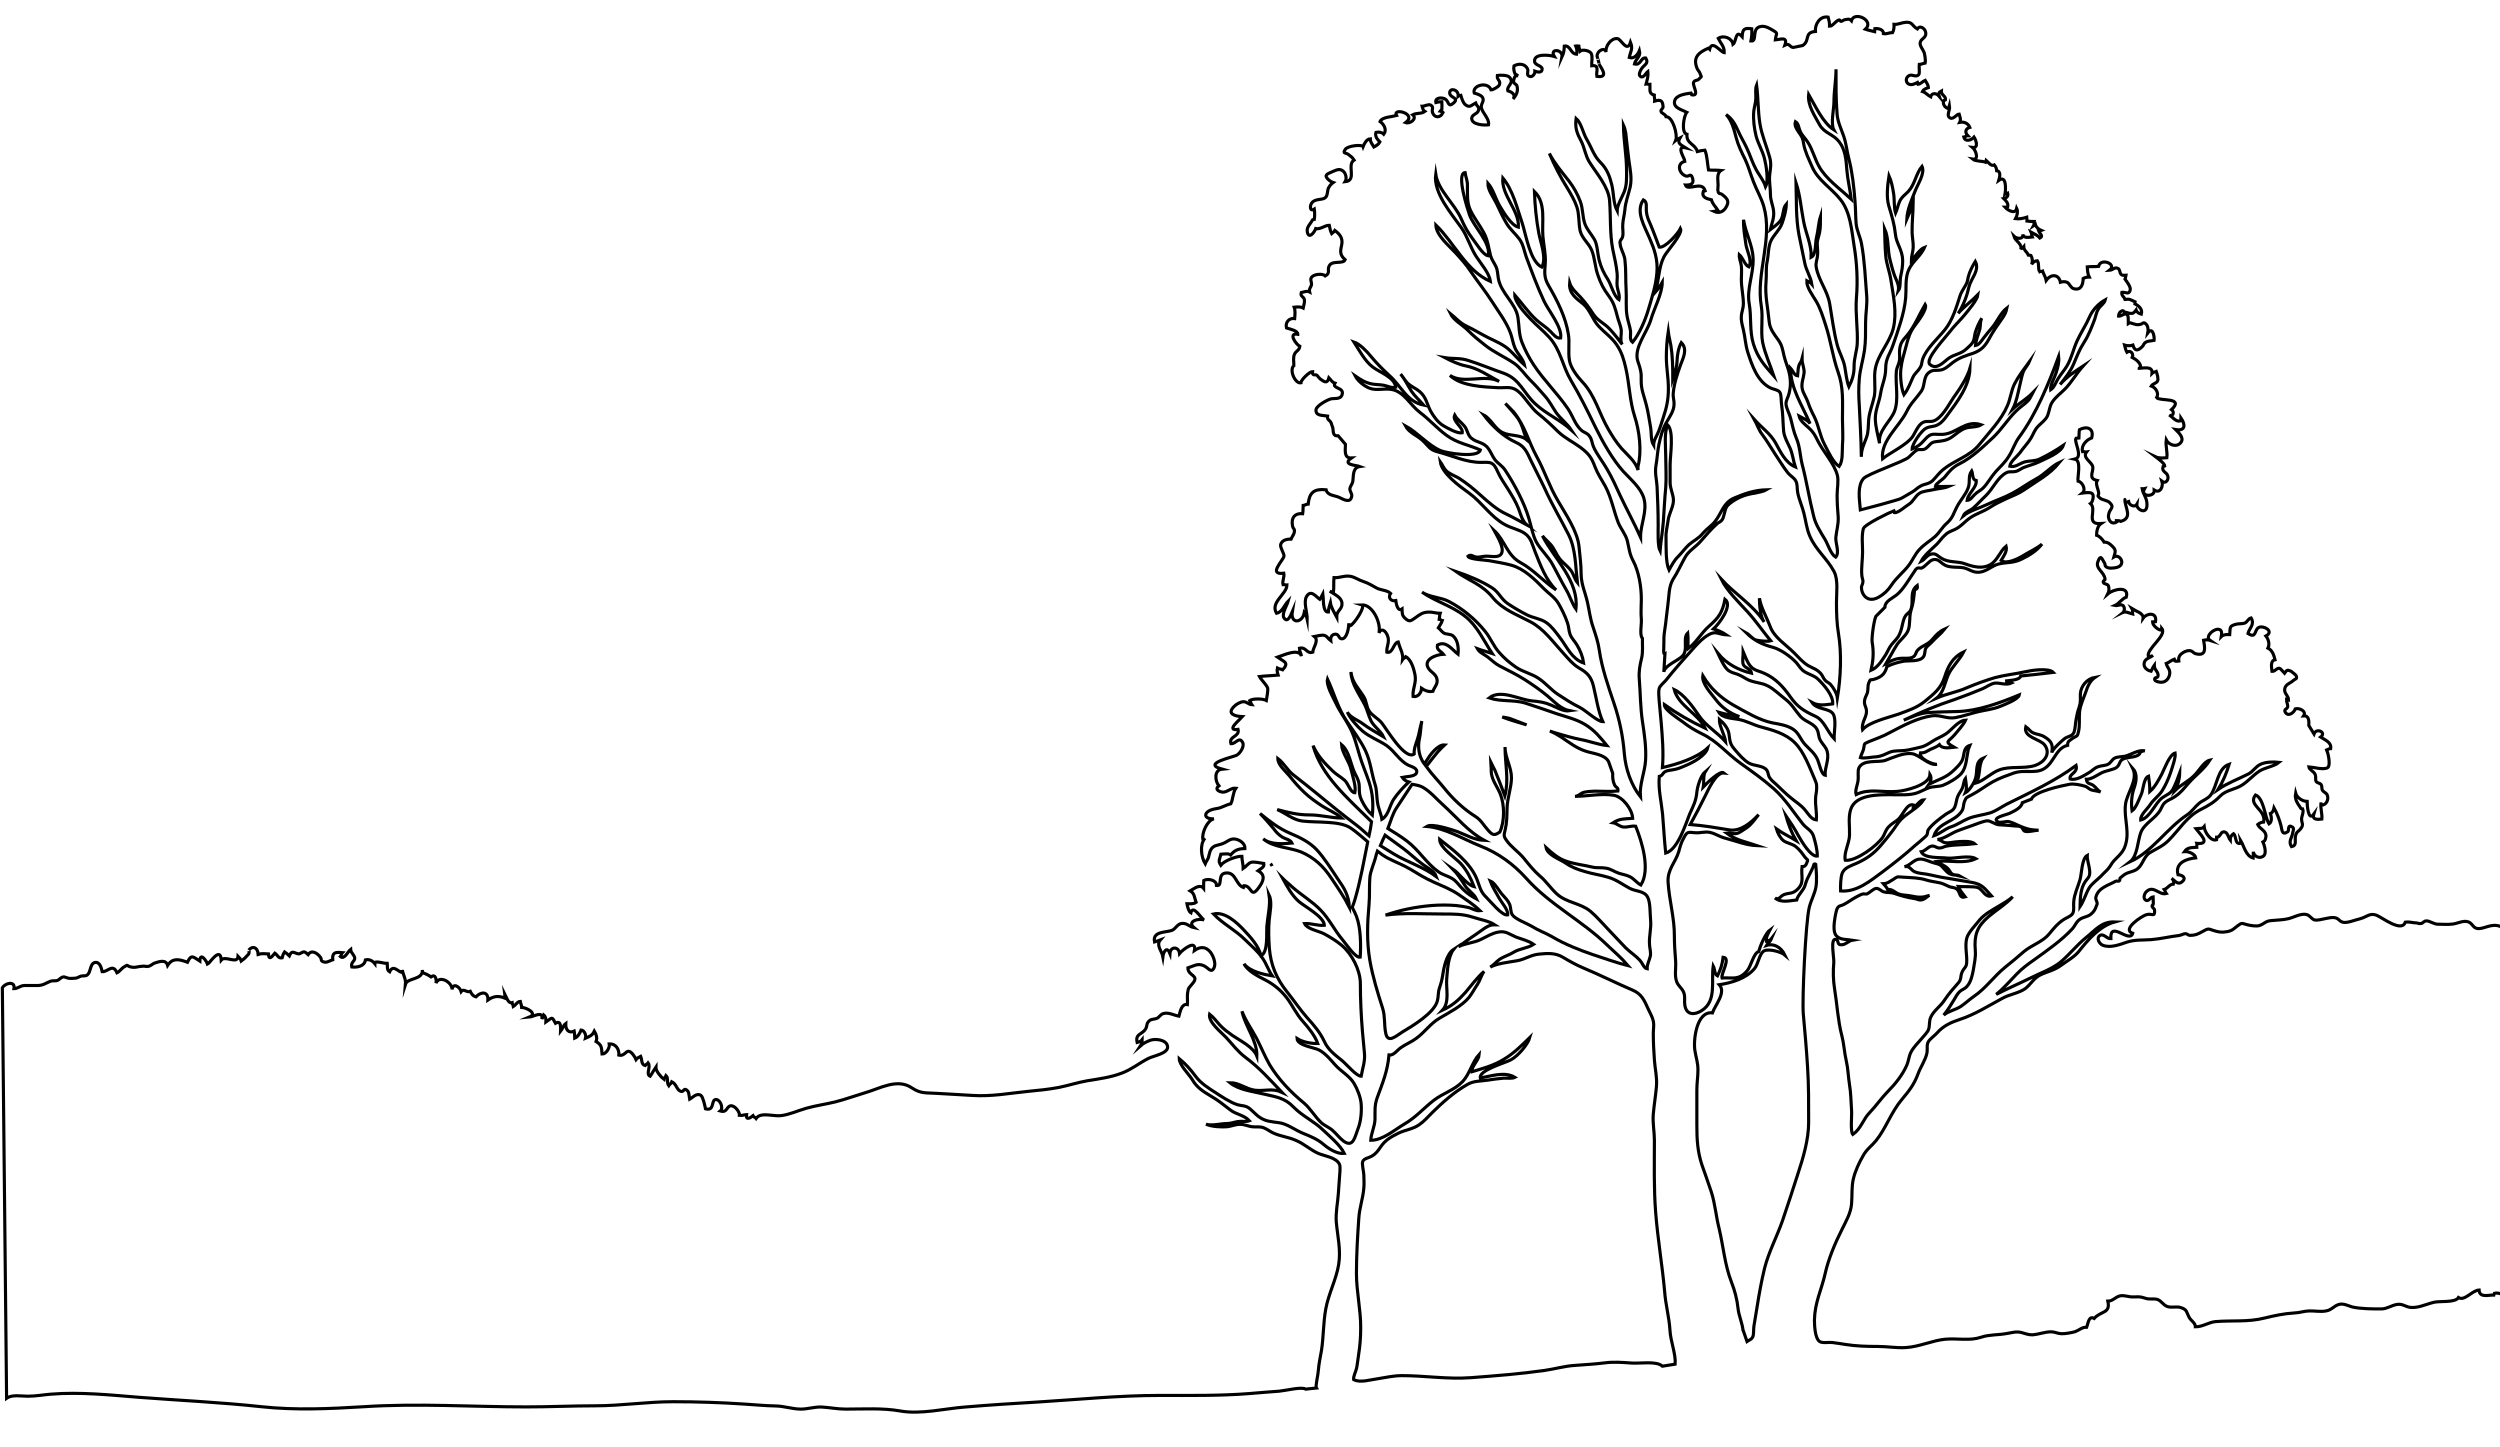 <?xml version="1.0" encoding="utf-8"?>
<!-- Generator: Adobe Illustrator 18.0.0, SVG Export Plug-In . SVG Version: 6.00 Build 0)  -->
<!DOCTYPE svg PUBLIC "-//W3C//DTD SVG 1.1//EN" "http://www.w3.org/Graphics/SVG/1.1/DTD/svg11.dtd">
<svg version="1.1" id="Слой_2" xmlns="http://www.w3.org/2000/svg" xmlns:xlink="http://www.w3.org/1999/xlink" x="0px" y="0px"
	 viewBox="0 80 1590 920" enable-background="new 0 80 1590 920" xml:space="preserve">
<path fill="none" stroke="#000000" stroke-width="2" stroke-miterlimit="10" d="M886.6,623.2c8.3,5,19.2,8.5,26.9,14.3
	c-1.3-3.7-5.8-5.6-8.7-7.8c-4.1-3-8-6.8-12.1-9.9c-4-3-7.9-5.7-11.8-8.6c-1.1,2.3-2.1,4.4-3,6.6
	C880.7,619.6,883.6,621.3,886.6,623.2z"/>
<path fill="none" stroke="#000000" stroke-width="2" stroke-miterlimit="10" d="M871.2,638.4c-0.4,5.6,0,11.4-0.5,16.8
	c-1.1,12.3-1.5,23.5,0.5,35.5c1.9,10.7,4.9,20.4,8.2,30.7c1.6,5.2,0.8,10.1,1.9,15.6c1.3,6.9,6.4,2,10.7-0.7
	c6.4-3.8,19.9-11.9,22.1-19.5c0.8-2.6,0.4-5.3,1.3-8.1c0.8-2.5,1.6-4.9,2-7.6c0.8-5.2,2.3-14.2,7.2-17.4c-3.7,4.6-4,13.4-4.5,18.9
	c-0.5,6.5,2,14.7-2.7,19.9c6.4-3,9.9-6.1,14.6-11.3c3.4-4,7.7-9.8,11.9-13.4c-1.7,2.1-2.5,5.6-4.2,8.2c-1.9,2.8-3.3,5.6-5.3,8.2
	c-4.5,5.6-12.9,9.8-18.9,13.4c-5.7,3.3-9.4,8.9-14.6,12.7c-3,2.3-6.9,3.8-10.1,6.1c-2.3,1.6-4.4,5-7.4,4.6
	c-0.9,10.2-4,17.6-7.6,27.4c-1.7,5-1.2,8.2-1.3,13.4c-0.1,4.5-2.5,9.1-2.7,13.4c7.4,0.1,15-6.5,21.2-10.2
	c7.6-4.4,12.3-10.1,18.9-15.2c5.8-4.5,13.1-6.5,18.3-11.9c4.6-4.9,6.1-12.5,10.6-17.4c-0.3,4.2-5,7.4-4.6,11.1
	c6.9-2.1,13.6-3.8,20.1-7.8c6.4-3.8,11.3-8.7,16.7-14c-1.3,4.6-7.8,12.1-12.2,14.3c-3.7,2-20.5,6.6-19.3,11.5
	c6.5-1.1,15.5-4.4,22-0.4c-1.7,0.9-4.9,0.4-7.2,0.5c-3.6,0.3-6.9,0.8-10.3,1.3c-4.4,0.7-8.6,0.3-12.7,2.7
	c-8.1,4.6-15.5,11.1-22.1,17.6c-2.9,2.8-5.3,5.8-8.7,8.1c-4.1,2.8-8.7,3.2-12.9,5.2c-4.8,2.4-8.5,4.4-11.4,8.7
	c-1.9,2.7-3,4.5-6.1,6.2c-1.7,0.9-4.6,1.3-5.4,3.2c-0.7,1.6,0.7,6.6,0.7,8.7c0,2.6,0.3,5.4,0,8.1c-0.5,6.6-2.8,12.7-3.2,19.3
	c-0.8,11.5-1.5,23.5-1.5,35c0,11.8,2.8,23.3,2.7,34.8c0,5.8-0.4,11.1-1.3,16.8c-0.5,2.9-0.7,5.8-1.3,8.7c-0.5,2.4-2.1,5-1.9,7.3
	c4.1,2.3,11,0,15.2-0.5c5.3-0.8,10.1-2,15.5-2c14.7,0,29,2.4,43.9,1.3c15.8-1.2,31.4-2.4,46.8-4.6c6.5-0.9,12.7-2.8,19.3-3.2
	c6.5-0.5,12.6-0.8,18.9-1.6c5.8-0.8,11.5-0.3,17.2,0.1c5.3,0.4,15.9-1.5,19.6,2l8.1-1.3c0.5-6.5-2.9-14.3-3.3-21.5
	c-0.5-8.5-2.8-16.3-3.4-24.8c-1.5-16.7-4.4-33.4-5.7-50.2c-1.2-15.1-0.8-30.6-0.8-45.8c0-5.7-1.2-11.1-0.7-16.8
	c0.5-5.8,1.5-11.7,2-17.5c0.5-5.8-0.9-11.1-1.3-16.8c-0.4-5.6-0.7-11.3-0.7-16.8c0-2.8,0.5-5.2,0.1-7.6c-0.5-2.8-2.1-5.3-3.3-8
	c-2.5-5.6-4.2-9.7-10.2-12.2c-10.3-4.4-20.4-9.5-30.9-13.9c-4.6-1.9-9-4.4-13.2-6.9c-4.8-2.9-9.9-2.5-15.1-2
	c-5.3,0.5-8.9,3.3-13.9,4.2c-5,0.9-12.9,1.7-17.2,4.1c2.3-1.5,3.7-3.3,5.7-4.8c2.8-2,6.4-2.9,9.4-4.8c4.1-2.4,8.7-2.4,12.5-4.9
	c-3.2-2.3-7.4-3.2-11.1-4.6c-4.5-1.9-6.6-4.1-11.4-3.2c-4.1,0.8-7,2.7-10.7,4.5c-4.8,2.5-10.2,2.5-14.6,4.8c3.6-2.7,7.6-5.6,11.3-8
	c3.7-2.4,7.3-6.1,11.7-6c-3.7-2.4-9.5-3.3-13.9-4.8c-6.5-2.1-12.5-2-19.5-2c-12.2,0-24-0.9-36,0.7c9.7-3.3,18.9-5.2,29.3-6.1
	c5.3-0.4,10.2-0.4,15.5,0c2.8,0.3,5.4,0.7,8.1,1.3c2.4,0.7,4.6,2.3,7.2,2c-4.1-4-8.9-7-13.6-10.3c-4.9-3.3-10.7-5.6-16.3-8.1
	c-5.3-2.4-9.5-5-14.6-8.1c-4.4-2.6-9.5-4.5-14.3-7c-2.4-1.3-4.5-2.8-6.5-4.4c-0.3,0.8-0.5,1.5-0.7,2.3
	C874.1,629,871.5,633.9,871.2,638.4z"/>
<path fill="none" stroke="#000000" stroke-width="2" stroke-miterlimit="10" d="M882.7,606.9c4.1,2.5,8.1,5,12.1,8
	c7.6,5.7,12.5,14.3,20.1,19.6c3.8,2.7,8.2,2.8,11.5,6.6c4.1,4.8,6.9,7.6,12.6,10.6c-1.6-3.4-5.3-5.3-7.3-8.5
	c-2.4-3.7-4.6-7.3-7.8-10.6c4.1,2.8,9.1,10.2,13.6,11.3c-2.1-5.4-4.5-10.3-8.5-14.7c-3.6-3.8-13.4-10.1-13.4-15.4
	c8.7,6.8,19.7,15,23.8,25.6c1.9,4.8,2,7.6,6,11.4c2.6,2.5,9.9,11.8,13.5,11.1c0.4-3.3-3.8-7.7-5.4-10.6c-2-3.6-4.4-7.3-5.8-11.1
	c3.2,1.3,5.8,6.8,8.1,9.1c1.7,1.9,3.4,3.6,4.4,6c0.8,2.1,0.4,4.6,1.7,6.6c1.9,2.7,9,5.3,11.9,7c4.4,2.8,9.3,4.5,13.6,7
	c7.7,4.6,17.1,8.3,25.3,11.1c7.6,2.5,15.1,5.2,22.8,7.2c-4.1-4.9-8.7-8.7-13.4-13.2c-15.9-15.5-36.6-25.7-51.5-42.5
	c-8.1-9-17.8-16-29-20.4c-11-4.4-22.3-11.5-34.2-12.5c3.4-2.1,15.4,1.9,19.5,3.3c6,2.3,10.7,5.3,17.2,5.6
	c-10.1-5.4-17.5-14.6-26-22.3c-4.2-3.7-8.3-8.7-13.2-11.5c-2-1.1-4.4-1.5-6.8-1.9c-3.2,4.8-6.4,9.7-9.7,14.7
	C885.6,597.6,884.6,602.1,882.7,606.9z"/>
<path fill="none" stroke="#000000" stroke-width="2" stroke-miterlimit="10" d="M1576.6,670.6c-3.7,0.1-3.7-2.9-6.5-4.2
	c-3.2-1.3-6.9,0.9-10.2,1.3c-3,0.4-6.5,0.1-9.4,0.1c-2.7,0-5.4-2.3-7.4-2.1c-1.5,0-2.1,1.5-3.2,1.6c-1.3,0.3-1.7-0.1-2.8-0.3
	c-2.5,0-4.6-0.9-7.3-0.5c-2.3,6.8-14.6-2.9-18.3-4.4c-4.4-1.7-6.2,1.2-10.7,2.3c-3.4,0.8-8.1,2.9-10.9,2.1c-2.5-0.8-2.3-2.4-5.2-2.9
	c-2.1-0.3-4,0.4-6.1,0.7c-1.9,0.3-4.8,1.3-6.8,0.7c-1.7-0.7-2.8-2.7-4.6-3.3c-3.6-1.1-8.6,1.9-11.9,2.6c-3.3,0.8-7,0.8-10.9,1.2
	c-3.7,0.3-4.2,2.1-7.6,3.2c-1.7,0.5-5.3,0-7.3-0.5c-3.8-0.9-3.4-1.7-6.5,0.7c-2.3,1.7-3,2.9-6.4,3.6c-3.7,0.7-5.7,0.3-9.1-0.8
	c-3.2-1.1-3-1.3-6.8,0.8c-3,1.7-4.6,2.4-8.1,2.4c-0.7,0-1.6-1.1-2.7-1.1s-2.9,1.1-4.2,1.2c-6,0.7-11.4,2.1-17.5,2.6
	c-5.4,0.4-10.3-0.1-15.5,1.6c-4.4,1.5-10.7,4-15.5,1.9c-2.1-0.9-4.2-4.6-1.5-6.2c2.3-1.3,4.2,2.3,6.8,2.1
	c-0.7-12.1,11.9,3.3,13.9-3.4c-7.2-2.5,5.7-10.9,8.5-11.8c3.8-1.3,5.7,2.1,5.4-3c0-0.8-1.5-1.6-1.6-2.5c-0.1-0.7,0.8-0.7,0.8-1.3
	c-0.1-1.6,0-3.2-0.1-4.6c-2.1,0.3-3,3.6-5,1.9c-1.5-1.2-0.5-4.1,0.7-5.2c4.5-4.4,8.1,2.4,12.6,1.2c-0.4-0.5-0.8-2.1-1.2-2.6
	c2.3-0.8,3.3-3.4,5.8-3.4c0.5-1.5,0-2.9-1.2-3.7c2.1,1.5,4,4.5,6.6,2.3c3.2-2.5,0.3-4.4-2.5-4.6c-2-7.6,5.4-10.1,11.3-10.7
	c-0.4-2.4-4.5-4.2-7.2-4c1.9-2.8,4.8-2.5,7.8-2.7c-0.1-0.7,0.3-1.9,0.1-2.5c9.8,0.9,1.1-6.9-0.7-9.4c2-0.3,4,0.4,5.3-1.2
	c0.3,3.2,4.2,9.5,7.9,8.3c0-0.5,0.1-1.1,0.1-1.6c2.1,0.1,2.5-3.2,4.2-3.4c2.8-0.4,3.2,3.7,4.4,5.2c0-1.6,0.7-3.2,2.1-4.1
	c2,1.6,0.7,7.2,4.6,6.1c0-0.5,0.1-1.1,0-1.7c2.1,3.6,3.3,9.9,7.9,11.1c0.1-1.3,0.1-2.7,0.1-4c0.4,3.3,4.6,4.9,6.9,2.3
	c1.6-2,0-7-1.2-9.4c1.3,2,2.6-1.7,2.3-3.6c-0.7-3.2-4.1-4-5.2-6.6c1.1-0.9,2.4-1.5,3.8-1.6c1.6-8-10.3-10.6-5.2-17.2
	c5.3,2,6.1,14.7,8.6,18.4c1.9-1.2,1.7-4.1,0.9-6.6c1.3-0.5,2-2.1,2.3-3.6c1.9,3.4,3.6,8.1,4.4,11.3c0.7,2.5,0.4,6.6,4.4,3.8
	c0.8-0.5-0.4-4.9,2.7-3c1.6,0.9,0.5,2.6,0.3,4c-0.4,2.9-2.9,5.2-0.7,8.6c3.6-0.7,2-4.1,2.5-6.6c0.7-3.4,1.6-2.4,3.6-5.2
	c1.7-2.5,0.4-2.9,0.3-5.6c0-2.3,1.5-4.2,0.7-6.6c-0.4,0-0.8-0.1-1.1-0.3c-1.2-1.9-2.8-3.8-3.3-6.1c-0.4-1.5-0.3-2.5-0.1-3.7
	c0.8,2.8,4.1,5.2,7.3,5.3c0,2,0.7,13,4.2,8.2c-1.1,3.7,2.7,3.3,5.2,3c0.3-3.6-1.1-7-0.5-10.5c0,0.7,0,1.2,0.1,1.7
	c3.2,0.1,5-3.6,3.8-6.5c-0.5-1.3-2.4-1.9-3-2.9c-0.7-1.1-0.1-2.6-0.9-3.7c-1.1-1.3-2.3-0.7-3.2-2.1c-0.5-0.9,0-3-0.5-4.2
	c-0.9-2.3-3.8-3-4.1-5c2.3,0.1,9.9,2.3,12.1,0.4c1.9-1.6,0.1-9.3-0.7-11.1c0.9-0.3,1.2-0.9,2.5-0.9c0.7-4-3.8-5.6-6.4-7.3
	c4-3-2.7-6.2-4.2-2l-3.3-5.4c0.1-2.5,0.3-6.4-3.3-6.1c2-3-2.7-5.2-5.3-4.5c-0.7,2.4-4.6,5.4-6.4,2.1c-1.1-2,1.3-1.6,1.6-3.6
	c0.1-1.2-0.9-3-0.8-4.5c0.4,0.1,0.9,0.3,1.3,0.4c0-2.9-3-4-2.4-7.2c0.5-2.8,3.4-3.4,5.2-5c1.7-1.6,2.8-0.8,2.1-3.2
	c-0.1-0.4-2.8-2.6-3.3-2.9c-2-0.8-2.5-1.2-4.2,1.3c-0.8-0.8-2.3-3-3.3-3.2c-1.9-0.1-2.5,2.1-4.6,2c-0.3-2.4-1.2-6.8,1.9-7.4
	c-0.7-2.8-1.6-6-4.5-7.4c1.3-2.5,0.3-5.7-1.3-7.7c5.6-3-1.6-7-4.6-5.4c-2.9,1.6-1.3,7.3-6.8,3.8c0.8-3.4,4.5-5.6,2-9.9
	c-2,0.5-2.3,2.6-4.1,3.3c-1.3,0.5-3.8,0.3-5.4,0.7c-4.6,1.2-3.7,2.1-4.1,6.6c-1.9-0.1-4-0.1-5.3,1.2c1.9-10.1-12.1-0.9-7.3,2.4
	c-1.2-0.4-2.7-0.3-4,0c0.8,4.9,2,10.5-5.3,8.5c-1.3-0.4-1.6-1.7-3.6-1.9c-1.2-0.1-3,0.5-4.1,1.2c-2,1.2-3.2,2.8-2.8,5.4
	c-0.8,0.1-1.7,0.3-2.5,0c-0.1-0.4-0.1-0.8-0.3-1.2c-1.9,0.7-3.3,2.1-5.2,2.8c0.7,2.9,2.9,3.7,2.1,7.3c-0.7,2.8-2.8,4.8-5.6,4.6
	c-0.8,0-3.6-0.5-3.8-1.5c-0.5-2,1.9-0.9,2.1-2.4c0.4-2.9-2.4-3.7-2.4-6.9c-0.8,1.1-1.3,2.5-2,3.8c-2.5-0.5-5-2.4-4.4-5.3
	c0.5-2.8,3.8-3.2,5.6-4.8c-1.2,0.9-1.6,0.5-3,0.7c-1.3-4.8,12.1-13.4,8.6-17.8c0,0.4,0,0.7-0.1,1.1c-2.1,0.1-5.7-3-5.8-5.2
	c0.5,0,1.2-0.3,1.9-0.3c1.1-6-5.4-5.6-7.9-2.1c0.4-3.3-4.8-4.6-7-6c0.7,1.2,0.1,2.1,0.3,3.3c-2-0.5-4.8-2.1-6.5-0.7
	c1.5-0.7,1.7-3.4,0.5-4.6c-1.5-1.3-3.3,0.3-5.2-0.1c2.5-1.1,4.5-4.4,7.2-5.3c2.1-7.4-8.1-5.2-11.7-2.1c0.8-1.6,0.9-3.7,0.3-5.2
	c-0.7-1.3-2.8-0.9-3.2-2.1c-0.4-1.2,1.2-1.3,1.1-2c-0.5-4.9-6.4-6.6-4.5-11.3c1.7-4.5,2.3-2.1,4,0.7c1.1,1.7-0.3,2,2.1,3.2
	c0.9,0.5,3.6,0.3,4.8,0.1c7.8-1.1,3.2-9.3-0.8-6.9c0.8-3,1.7-4.1-0.8-6.6c-1.6-1.6-3-2.9-5.4-2.8l0,0c-0.9-1.6-2.8-3.8-4.8-4.4
	c0-2.6,0.7-6,2.8-7.4c-10.2,0.7-2.3-8.7-6.6-12.7c1.2-0.7,2.3-4.9,1.2-6.2c-1.1-1.3-4.8-0.7-6.4-0.5c2.5-2,0-7.2-2.8-7.6
	c-0.5-2.4,2.4-13.1-2-14c5.6-1.3-0.8-11.3,0.7-13.2c0.5,0,1.2-0.3,1.9-0.3c0.1-1.7,0-3.4,0.3-5.2c4.5-2.5,9.5-1.1,7.8,5.2
	c-3.3,1.2-6.9,4.9-5.8,8.7c0.7-0.1,1.9,0.4,2.5,0.3c-2.8,3.7,3.4,6.2,4,9.4c0.5,3.4-3.2,7.4,2.8,8.7c-1.3,2,0.7,5.7,0.9,7.4
	c0.4,2.8-1.6,1.7,0.9,3.8c1.6,1.3,4.6,1.3,6.2,2.9c3.4,3.4-0.3,3.6-0.8,8c-0.4,2.6,1.7,6.5,5.3,4.2c-0.3-0.1-0.3-0.4-0.3-0.7
	c1.2,0.1,1.7-0.3,2.8,0.4c7.9-2.3,2.6-8.7,2.6-13.9c0-0.1,0.5,1.5,0.7,1.9c0.5-0.4,1.3-0.3,1.7-0.5c0.5,2.4,4,3.7,5.2,1.7
	c-0.4,3.2,7.3,7.7,6.4-1.1c-0.4-3.8-2.4-5.4-3-8.9c0.5,0,1.1,0.1,1.5,0c-3,5.3,6.6,5.6,6.2,0.9c4.1,2.5,5.8-2.8,4.9-5.6
	c2.5,1.9,4.4-1.1,3.7-3.4c-0.7-2.6-4.1-2.6-3-6c0.4-0.1,0.8-0.1,1.1-0.3c-0.1-1.6-4-4.5-5.7-5.8c1.9,0.9,4.8,0.7,7,0.5
	c0.5-3.8-0.9-7.3-0.4-11.3c1.6,3,6.6,5.2,9.4,1.5c2.1-2.8-1.3-6-3.4-8.1c6.2,1.1,6.4-3,3.4-7.4c0,0.5-0.1,1.3-0.3,1.9
	c-3,0.8-5-2.5-7.2-3.8c2.1,1.5,3.8-1.7,1.5-3.4c8.5-8.1-7.9-5.2-9.5-7.6c1.7-2.7-0.5-6.4-3.4-7.4c0.9-1.5,3.3-1.7,4-3.2
	c0.7-1.3-0.3-4.6-0.8-6c-0.8,0.4-1.7,0.1-2.7,1.1c0.5-5.2-6.2-2.9-9.1-3.2c0.7,0.1,1.2,0,1.7-0.1c0.8-2.9-2.9-5.6-5.2-6.8
	c1.1-2.3-1.1-4.9-3.4-3.3c-0.7-1.2-1.1-2.9-1.5-4.5c1.6,0.5,4,0.5,5.3,0c1.3,4.1,3.2,3.6,5.7,1.2c1.6-1.5,0.9-2.4,3.2-3.4
	c1.1-0.5,3.3-0.5,4.6-0.8c0.3-2.3-0.8-9-4-4.8c0.3-1.6,0.3-3.8-0.8-5.2c-2.1-2.5-2-0.4-4.5-0.1c-2.5,0.3-2-0.1-4-0.5
	c-1.5-0.3-1.7-1.1-3.2-0.1c-0.1-1.5,0.5-5-0.8-5.8c-1.6-1.1-3.6,1.3-5.3,1.1c0-0.9,0.4-2.4,1.5-3c2.1-1.3,1.2,0.3,3,0.5
	c1.7,0.3,2,0.9,4.2,0.7c0.7,0,2.3-1.7,2.5-2c0.5,1.5,1.9,2.1,3.3,2.5c0.9-3.2-1.7-5.4-4.2-6.6c0-0.1,0.3-1.1,0.3-1.2
	c-3-1.3-3.2-2-6.5-1.6c-0.7-1.9-2.4-2.4-2-4.5c2.5-0.3,4.5,1.9,5.3-1.5c0.5-2-2.3-5.4-3.3-6.9c0.5-0.8,0.3-1.6,0.5-2.4
	c-5,0.5-2.8-3.2-5-4.4c-2.1-1.1-3.2,1.1-5.4,1.2c5.2-4-5.7-8.2-6.9-2.5c-2.4,0.3-4.8,0-7.2,0.3c0.1,1.9,0.3,4.8,1.2,6.5
	c-1.5,0-2.7,0.3-3.8,0.9c-0.1,3.7-1.2,7.8-6,6.5c-1.9-0.5-2.8-3.3-4.1-4c-1.6-0.7-2.9-0.5-4.4-0.1c-0.9-5-5.8-5.6-9-1.2
	c-0.4-2.1-1.6-3.8-2.3-5.8c-0.5,0.3-1.2-0.1-1.9,0.3c-1.3-2.1,0-4.8-1.5-7c-1.6,0.1-2.9,1.1-3.6,2.4c0.8-2,0.5-4-0.4-5.7
	c-0.5-0.1-1.2-0.3-1.7-0.3c-0.8-2-2.8-2.9-2.9-5.2c-0.4,0.5-1.5,0.9-1.9,1.7c1.1-3.7-3.4-5.2-4.4-8.5c1.7,1.7,6.1,2.3,5.7-1.2
	c0.5,2.7,3.8,1.9,6,1.7c-0.4-0.9-0.3-2.1-0.7-3c2,1.1,4.1,1.9,5.6,3.7c2.5-1.3-0.3-2.9-0.8-4.5c0.5,0,1.2-0.1,1.7-0.3
	c-1.7-0.7-3.3-2-3.8-3.8c-0.1,0.1-0.8,0.5-1.1,0.7c0.5-0.9,0.1-1.7,0.3-2.6c-1.5,0-3-0.1-4.5-0.3c0.1-0.7-0.3-1.7-0.3-2.4
	c-2.1,0.7-4.9,1.2-7,0.9c1.1-2,1.6-4.8,0.7-6.6c-0.9,4.1-5.7,1.2-7.4-0.7c0.5,0,1.2-0.1,1.7-0.3c0.5-2.3-1.1-3.8-2.5-5.2
	c1.9-0.4,3-1.6,2.5-3.4c-0.5,0.3-1.2,0.1-1.7,0.5c0.4-2.1,1.2-12.5-4-8.7c0.5-1.7,1.7-5.8-1.3-6.1c-0.1-1.3-0.5-2.5-1.5-3.7
	c-2.1,1.1-3.7-1.6-5.2-2.9c-0.1,0.4-0.1,0.8-0.3,1.2c-2.3-0.9-6.5-0.5-8.3-2c4.4,0.7,1.9-5.8,0-7.4c4,0.5,2.1-4.8,0.9-6.6
	c-1.5,1.9-5.6,3.4-6.5,0c0.8-0.1,1.6-0.9,2.5-0.9c-2-2.1-1.5-4.5,1.3-5.3c-1.1-2.6-3.6-3.7-6.4-3.2c0.9-1.7,0.1-3.6-0.4-5.3
	c-1.6,0-4.1,4.6-6.5,1.9c-1.3-1.6,0.8-4.4,0.4-7c-0.1,0.4-0.5,1.2-0.7,1.7c-2.3-0.7-3.8-2.8-3-5.2c0.4-0.1,0.8-0.1,1.1-0.3
	c0.5-2.6-2.8-3-2.6-5.8c-1.5,0.7-2,2-1.5,3.3c-1.6-1.9-4.6-2.3-5.3,0.5c-1.7-0.9-3.2-2.8-5.2-3.4c0.7-1.5,2.5-2,3.8-2.5
	c-0.1-1.7-1.3-3.2-2.1-4.6c-1.7,0.7-2.8,2.3-4.5,2.5c-0.1-0.4-0.1-0.8-0.3-1.2c-1.3,0.7-4.2,2.3-6.1,0.8c-1.5-1.2-1.5-3.6,0.3-4.9
	c2.3-1.6,4.5,1.3,6.5-0.8c0.8-0.8,0.1-5.3,0.3-6.5c1.3,0,2.5-0.7,3.8-0.9c0.4-1.7-0.3-5.8-0.7-6.8c-0.9-2.3-3-4.2-2.4-6.5
	c0.7-2.5,4.5-2.9,3.3-6.8c-0.7-2.1-3.6-4.1-5.2-1.6c-3.4-1.9-2.9-4.6-7.4-4.2c-2.3,0.1-4.8,1.5-7.4,1.3c0.1,1.7-0.1,3.7-0.9,5.2
	c-2,0-3.8,1.1-5.8,0.7c0.1-2.6-3.2-3.4-5.4-3.2c0,0.5-0.3,1.3-0.3,1.9c-1.9-0.5-3.8-0.8-5.8-1.5c6-5.6-7.2-11.8-8.9-5.4
	c-1.6-1.7-2.5-0.7-4.1-0.7c-0.5,0-1.9,1.1-2.5,1.1c-0.5,0.1-0.7-1.2-1.3-0.9c-2.3,0.7-4.1,4.1-6,4c0.1-2-0.4-4-0.9-5.8
	c-5.3-0.9-8.5,4.6-8.1,9.1c-7.4,0.7-3.2,5.6-8,8.9c-0.1,0-6,1.3-6.1,1.3c-2.5-0.3-2.3-3-5.3-1.5c1.9-5.7-2.7-3.6-6.1-3.3
	c0.4-4.4,2.3-3.8-1.5-6.1c-2-1.2-4.9-2.9-7.4-2.5c-6.8,0.8-2.1,9.8-6.6,9.3c0.5-2.5,0.7-5.2,0.5-7.8c-5-0.7-5.8,0.4-6.1,5
	c-4.4-4.9-3.6,3.3-5.8,4.9c-0.7-4.1-6.1-6-9.4-3.8c1.6,3.3,4,5.2,3.8,9.1c-2.4-0.4-7.8-8.5-9.3-2.1c-0.3-0.3-0.4-0.7-0.7-0.8
	c-3.2,1.5-7.3,3.4-8.1,7.2c-0.4,1.7,0.1,3.8,0.7,5.4c0.4,1.2,1.7,2.5,2,3.4c0.9,3,1.6,1.3-0.7,3.7c-0.9,1.1-2.6,0.4-3.4,2.1
	c-0.8,2,4.2,9-1.2,7.9c-0.1-0.4-0.1-0.8-0.3-1.1c-3.3,0.5-9.9,1.1-10.6,5.3c-0.8,4.2,4.9,5.4,7.8,6.9c-2,2.4-3.7,13.2,0.1,14
	c-0.5,6.2,5.3,6,6.6,11c1.7-0.4,3.2-0.8,4.8-0.9c1.5,3.6,1.6,8.7,2.3,12.6c2.7,0.3,5.3,0,8,0.3c-3,1.9-1.9,6.1-1.9,9.3
	c0,0.4-0.3,3.8-0.1,4c0.9,2.3,1.1,0.8,2.8,2.1c3,2.4,5,4.2,2,8.6c-1.7,2.5-4.4,3.4-7.2,2.1c0.8-0.1,1.6-0.8,2.3-0.9
	c-1.5-2.3-3.3-3.7-4-6.5c-2.9-0.7-6.5-1.5-5.2-5.4c0.4-0.1,0.8-0.1,1.2-0.3c-2-6.8-10.9,0.5-12.6-3.7c2.9,0.1,5.7-0.5,4.6-4.2
	c-1.1-4-2.3-0.9-4.1-1.5c-4.4-1.2-6.5-8-0.8-9.4c0-1.7-6.1-10.2,0.5-8.6c-2.5-1.6-5.7-2.6-3.8-6c-0.7,0.4-1.7,0.5-2.5,1.2
	c1.3-3.3-1.9-15.1-6.2-15c-0.5-1.7-2.8-2-3.2-3.3c-0.4-1.3,1.5-1.7,1.3-3.2c-0.3-4-1.7-4.4-5.3-3.4c0.1-1.2-0.4-2.6-0.3-3.8
	c-3.8-0.9-2.5-4.1-2.7-6.8c-0.7,0.1-1.9-0.4-2.5-0.3c0.7-2.8,1.5-4.6,1.1-7.9c-1.1,0.8-2.7,4.4-4.6,3.2c-1.7-1.1-0.1-3.7,0.5-4.8
	c1.7-2.8,5-3.3,2.8-7c-3.3-0.5-3,4.9-7.2,3.8c0.7-3.2,4.2-4.5,3.2-8.6c-0.9,2.3-3.2,5.6-6.5,4.5c0.8-4,2.5-5.4,0.8-9.7
	c-2.1,6.9-6-2-8.2-2.3c-4.1-0.7-8.1,5-7.3,8.6c-0.8-3.2-4.5-1.3-5.4,0.9c-0.8,1.9-0.1,1.7,0,3.3c0-0.8,1.3,4.2,0.8,3.3
	c1.1,2,6.9,9.1-1.3,7.9c-0.7-2.9,2.1-7.4-3.3-6.8c-0.1-2.1,0.8-6.5-0.5-8.1c-1.2-1.5-5.2-2.4-6.8-1.2c-0.1-1.1-0.9-2-0.9-3.2
	c-0.7-0.1-1.1-0.1-1.9,0c0.7,1.6,0.9,3.4,0.5,5.2c-4-0.3-3.8-5.8-7.8-5.2c-0.1,2.8-0.4,4.6-1.5,7c0.9-5-8.1-5.8-4.9-0.4
	c-3-0.9-13.2-2.1-12.5,3.3c0.3,2.4,4.6,2.5,4.8,4.6c0.1,2.9-3.2,2-4.6,1.5c0.1,1.6-1.5,4-3.4,3.3c-2.4-0.8-0.5-3.2-1.3-4.8
	c-1.6-3.3-5.4-3.6-8.6-1.9c-0.4,1.7,0,3.6,0.7,5.2c0.9,0.3,1.2,0.8,2,1.2c-1.6-0.5-2.4,0.5-2.8,2.3c-0.8,2.9,1.6,2.6,2,4.1
	c0.9,3.4-0.4,5.8-2.5,8.3c2-2.7-0.9-4.6-3.3-5.2c-1.1-3,4.4-4.8,1.1-8.6c-1.2-1.5-5.7-1.5-7.8-1.2c-0.5,2.9,2.4,3.2,1.3,6
	c-0.5,1.2-4.2,3.3-5.3,3.2c-1.9-5.6-12.2-3-10.7,2c1.6,0.5,4.4,1.2,5.3,2.8c1.3,2.3-0.9,3.6-0.8,6.1c0.4,3.7,5.3,7.2,4.6,11.3
	c-2.8,0.4-10.6,0-10.7-4c0-2.5,3.3-2.9,4.1-4.6c1.2-2.8-0.7-2.8-1.6-5.3c-3,1.6-3.7,3.2-6.4,1.2c-1.7-1.3-2.4-4-3-6
	c-0.4,0.1-1.2,0.1-1.7,0.5c0.4-4.4-5.4-5.6-5.4-2.1c0,3.3,6.4,2.9,2.5,6.4c-3.6,3.2-3-0.9-5.2-2.4c-2-1.3-6.8-1.2-6.1,2.1
	c1.2-0.3,2.5-0.5,3.8-0.5c0.1,1.7,0.1,3.4,0,5.2c-0.4,0.1-1.1,0.5-1.2,0.7c0.7,0.1,1.3,0.8,1.9,1.1c-1.7,3.7-5.6,3.2-6.6-0.1
	c-0.7-2.1,1.1-3.6-1.3-4.8c-1.2-0.7-3.8,0.8-5.3,0.8c0.4,1.3,0.3,2.4,1.7,3.3c-2.3,1.7-5.3,0.8-7.7,2.1c3,2.5-1.7,6-4.5,5
	c7.6-5.7-8.7-9.8-5.8-4.5c-2.8,0.8-9.3,0.9-10.5,3.8c2.5,1.7,4.5,5.3,2.4,8.1c-1.2-1.3-3.2-1.6-5-1.2c-0.8,2.5,0.9,4.5,2.5,6.1
	c-0.8,1.5-2.3,2.4-3.8,3.2c-0.9-1.6-2.4-3.2-2.3-5.2c-2.3,0.1-3.8,3-4.6,5c-0.5-1.5-9.7-0.7-11.3,1.7c-2,3,0.4,2,1.9,3.2
	c1.5,1.2,2.5,1.7,3.7,3.6c-4.9,2.9,2.1,13.1-5.7,13.8c1.2-1.9,0.5-5.4-1.3-6.8c-2.1-1.6-3.7-0.9-6.1,0.1c-3.8,1.7-6.4,2.3-3.4,5.2
	c0.9,0.9,2,1.6,3.2,2c-1.1,0.8-2.1,1.9-2.6,2.8c-1.5,2.1-0.5,5.3-2.5,6.9c-2,1.6-6.6,0.4-8.6,3.4c-1.2,1.7-1.2,5.7,1.7,3.8
	c0.3,2.1,0.3,4.4,0,6.5c-0.4,0-0.8,0.1-1.1,0.3c-1.1,2.3-3.8,4.5-3.4,7.3c0.7,5.4,4.4,1.1,5.4-1.7c2.9,0.7,5.7-2.1,8.6-2.1
	c0.4,1.9,0.7,3.6,1.5,5.2c0.5-0.5,1.6-0.9,2.1-1.9c3.2,2.4,5,4.8,4.4,8.7c-0.7,3.8-1.9,6.4,2.1,9.9c-1.2,2.9-7.6,0.4-9.8,3.4
	c-2.1,2.8,0.9,4.9-2.8,6.9c-1.6-1.7-7.2-1.2-8.7,0.8c-1.2,1.5,0.1,2.9-0.1,4.8c-0.1,1.2-1.7,2.4-1.2,4.6c-1.7-0.9-3.4,0-5.3,0.4
	c-0.8,2.6,1.6,2.4,2,4.5c0.3,1.7-0.5,3.7-0.8,5.3c-1.6-0.9-3.7-0.7-5.7-0.5c0.8,2.1,0.5,4.9,0.3,7.2c-3.6-0.5-6.1,2.5-5.2,6
	c2.1,0.7,7.2,1.6,7.2,4c-6.4-1.1-1.2,6.4,1.3,7.7c-0.4,2.7-2.5,2.9-3.4,5c-0.9,1.9-0.5,4.6-0.4,6.8c0.3,0,0.5,0,0.7-0.1
	c-4.4,2.3,0,12.3,3.8,11.5c-0.1-1.9,5.7-7.3,7.4-7.2c-0.4,3.3,1.9,1.5,2.8,2.4c0.1,0.1,1.6,2,2,2.3c2,1.3,4.4,3.8,5.6-0.7
	c1.2,1.2,2,2.9,3.8,3.4c-2,3.7,6,2.5,4.6,7.2c-0.9,3.4-5.2,2.3-7.2,2.8c-2.5,0.7-9.1,4.4-9.4,6.8c-0.5,4.2,4.4,3.6,7.3,4.1
	c-0.4,2.6,1.6,2.6,2.3,4.4c0.5,1.3,0.7,2,1.1,3.3c0.4,1.7-0.4,5.3,3.4,4.9l4.6,5.4c0,3.6-1.2,8.9,3.8,8.7c-6.4,4.4,3.3,4.6,5.4,5.4
	c-4.8,0.7-4,6-4.5,9.4c-0.3,1.7-1.7,3.3-1.9,4.6c-0.1,1.9,1.5,3.3,1.2,4.8c-0.7,5-5.3,2.1-8.1,0.8c-2.7-1.2-7.4-1.1-8.2-4.8
	c-7.8-0.8-10.7,1.9-11.4,9.1c-1.3,0-2,0.8-3.2,0.9c-0.1,1.7,0,3.4-0.3,5.2c-5-0.4-7.4,2.5-6.5,7.6c0.5,2.8,1.7,1.5,1.1,4.5
	c-0.3,1.3-1.5,2.8-2,4.1c-2.8-0.1-5.8,0.7-6.6,3.4c-0.5,2,2.3,5.7,2.1,7.4c-0.4,2.8-10.5,12.1-0.1,10.9c0.5,2.5-1.1,4.8-0.5,7.2
	c0.7-0.1,1.9,0.4,2.5,0.3c-0.1,5.8-10.9,11-6.6,18c3.7-0.9,4.9-5.2,7.4-7.8c-0.7,2.5-4.2,8.1-2.8,10.5c2.4,4,4.5-1.7,5.4-3.8
	c-1.3,8.1,6.4,7.4,7.6,0.7c0.9,1.3,1.6,2.8,1.9,4.2c0.1-3.7-2.5-11-0.5-14.4c2.8-4.9,6,0,8.5,1.7c0.9-1.1,1.5-2.9,2-3.8
	c0.4,2.8-0.4,12.2,3.4,11.9c0.1-2,0.8-4.4,1.3-6c0.5,3.2,2.5,6.2,4,9.1c-0.1-4,3.6-4.8,3.4-8.5c-0.1-4-4.6-5.7-7.8-7.9
	c0.9,0.5,1.3,0.3,2.4,0.5c0.3-3,0-6.2,0.3-9.1c3.4,0.3,7-1.6,10.7-0.8c2.6,0.5,5.4,2.5,8.1,3.3c3.3,1.1,5.6,2.6,8.5,4.2
	c2.6,1.3,6.6,1.3,8.7,3.3c-1.9,2.7,0.3,5.3,3.3,4.6c0.3,2.1,1.2,7.2,4,5.3c0.1,2.9-0.1,4.1,2.1,6.1c2.8,2.5,3.6,1.3,6.1-0.3
	c3.2-2.3,4.8-3.7,8.7-3.8c2.6-0.1,4.8,0.8,7.3,0.8c-0.4,1.1-0.3,2.8-0.5,3.8c0.8,0.1,1.3,0.7,1.9,0.8c-0.5,1.6-1.7,3.2-2.5,4.6
	c1.1,0.9,2.3,2.6,3.4,3.3c1.9,1.1,4.4,0.4,6.1,2c3,2.8,3.4,7.7,3,11.5c-3.8-2.9-7.6-8.9-13.1-5.8c-0.8,3,2.4,4,3.8,5.8
	c-5.2,0.3-13,3.6-9.5,9c1.5,2.4,4.8,3.6,5.4,6.8c0.7,3.2-1.6,5-2.6,7.8c-2.7,0.5-5-0.4-7.2-1.9c-0.1,2.8-2.3,5.8-5.4,5.2
	c-0.4-5.4,2.3-8.6,1.2-14c-0.7-3.6-2.4-9.5-5.8-11.3c-0.5,0.8-1.6,1.1-2,1.7c0.4-3.8-1.9-7.4-2.9-11.1c-3,0.5-3.3,7.6-7.2,6.5
	c-0.3-3.7,2.1-6.5,0.4-10.6c-1.5-3.6-4.1-4.8-5.4-1.6c1.5-6.5-4.1-18.2-11-17.9c2.9,0.9-5,12.5-7.4,13.4c-0.3-0.7-0.7-0.9-0.8-1.7
	c0.1,2.6-1.1,10.2-4.6,9.9c-2-0.1-1.5-3.8-4.8-2.8c-1.7,0.5-2.3,2.4-2.1,4c-1.6-1.2-2-2.6-3.8-3.3s-4.6,0.4-6.5,0.7
	c3,2.5-0.9,6.9-1.1,9.9c-4,1.3-4.1-3.6-8.5-2.5c0,1.9,1.1,3.2,1.3,5c-1.7-5.4-11.8-0.4-15.2,0.7c4.1,2.9,7.6,3.3,3.3,8
	c-1.1-0.5-2.4-0.5-3.4-1.1c-0.4,1.6,0.1,3.2,0.5,4.5c-4,0.4-8,0.4-11.9,0.9c1.1,2.1,4.6,5.3,5.2,7.3c0.4,1.2-0.5,6.2-0.8,7.9
	c-2.1-1.2-8.6-1.3-10.5,0c0.4,0.7,0.7,2,1.2,2.7c-2-0.1-3-1.9-5.3-1.9c-1.7,0-4.6,1.6-5.8,2.9c-5.2,5,0.8,6.4,5.2,6.6
	c-1.6,1.9-11,9.3-2.8,8.1c1.2,4.8-6.1,4.2-4.5,9.1c3,0.3,5.2-4.9,7.4-0.8c1.3,2.4-1.3,6.6-3.7,8.1c-2,1.2-22.8,5.3-9.4,8.9
	c-5.2,0.5-4.5,7.6-2,10.6c-3,2.3,0.3,3.8,2.3,4c2.9,0.3,5.4-2.9,8.5-2.5c-2,3-1.7,6.9-3.2,9.9c-2,0.5-3.4,1.2-5.4,2
	c-2.4,1.1-3.4,0.9-5.8,1.5c-6.4,1.6-6.5,6.4,0.5,6.1c-4.2,0.7-8.1,9.3-7,13.4c0.3-0.3,0.9-0.7,1.3-1.1c-3.6,4-2.4,12.2,0.1,16.3
	c0.5-1.3,1.5-2.5,2-3.8c0.5-1.5,0.7-3.3,1.3-4.6c1.7-3.7,4.8-3.2,8-4.5c3.2-1.3,4.6-3.4,8-2.8c2.8,0.5,6.2,2.9,6,6
	c-4.6,0.1-6.8,1.1-9.7,4.8c1.1-2.1-3.7-1.3-5.6-1.2c-0.7,3.2-2,4.1-0.1,7c2.1-2.8,9.9-5.8,13.4-5.7c0.1,2.7,0.9,5.3,0.9,7.8
	c1.9-1.2,3-3.4,5.2-4c2-0.4,5.8,0.5,7.9,0.8c0.5,2.4-2,3.3-3.7,4.6c5.2,2.8,3.3,6.9,0.5,10.7c-5.3,7.4-4.2-1.1-9.4-1.2
	c-0.1,0.4-0.1,0.8-0.3,1.2c-4.9-1.7-4.8-9.4-10.6-9.3c-6.8,0-2.1,8.7-6.6,8c0.1-3.6-5.6-4.6-8.1-3.2c-0.1,1.6-0.1,3.3-0.1,5
	c-2.4-3-6.2,0.3-8.5,1.6c2.8,1.6,2.7,4.6,3.7,7.3c-1.7,1.2-3.8,0.9-5.8,0.9c0.3,1.7,1.1,5,2.5,5.8c1.3-5.7,6.5,3.6,8.5,4.6
	c-3.3-1.5-11.3,0.8-6.5,4.8c-3.3-0.7-4.4-3-7.8-2.7c-2.9,0.4-4,3.6-6.2,4.4c-3.7,1.5-12.6,0.4-11.1,7.4c1.1-0.3,2.4-0.8,3.7-1.3
	c-2.9,3.4,0.9,7,1.6,10.6c0.4-3.2,2.6-6.8,4.5-2c0.3-4.6,5.6-4.5,6.1,0c1.6-2,10.9-9.5,9.5-1.9c3.4-2.4,6.9-2.7,9.9,0.8
	c1.7,1.9,4,7.2,2.6,10.1c-1.9,4.1-3.8-0.1-6.8-1.3c-3.8-1.6-6.2,0.3-9.9,1.5c0.1,5.3,7.6,4.5,3,9.9c-2.1,2.7-2.8,2.5-3.2,6.1
	c-0.3,2.4,0.1,4.9-0.1,7.3c-3.8-0.7-4.6,4.6-5.4,7.4c-3-0.5-6.5-2.6-9.8-1.7c-1.9,0.5-2.7,2.4-4.1,3c-1.3,0.7-3.4,0.4-4.8,1.5
	c-2.7,2.3-0.8,3.8-3.4,6.5c-2.6,2.6-5.6,2.5-4.5,7.4c1.1-0.3,2.3-0.5,3.2-1.7c0,1.3-0.1,2.5-0.9,3.7c1.7-1.5,4.2-2.7,6.2-3.4
	c2.9-1.1,10.6-0.5,10.9,4.2c0.3,4.2-8.9,5.7-12.1,7.3c-5.8,2.9-10.6,7-17,9.4c-7,2.7-14.7,3.7-22.1,4.9c-6.2,1.1-11.9,3-17.9,4.2
	c-6.4,1.2-12.9,1.9-19.5,2.5c-12.1,1.2-23.2,3.4-35.5,2.6c-7.4-0.5-15-0.8-22.4-1.3c-6.8-0.5-10.3,0.4-16-3.4
	c-9.4-6.5-20.4,0.3-29.9,3c-6.4,1.9-12.6,4.2-18.9,5.8c-6.1,1.5-12.2,2.3-18.3,4c-5.7,1.6-11,4.2-16.7,4.8
	c-4.6,0.4-12.6-2.4-15.4,1.7c-0.5-0.7-1.5-0.7-2-1.7c-1.5,1.2-4.6,3.4-4.1-0.7c-1.6,0.1-2.8,0.7-4.5,0.5c0.3-2.1-3-6.5-5.6-6.1
	c-2.9,0.5-2,4.6-6.6,3.3c2.4-2-0.4-8.1-3.3-7.2c-2.5,0.8-0.4,7.4-6.1,5.8c-0.4-1.9-1.5-7.4-2.9-8.5c-2.8-1.9-5.7,1.7-7.2,2.5
	c-0.3-1.3-0.3-4.4-1.2-5.3c-2.5-2.7-2.3,0.5-4,0.3c-3-0.5-2.9-4.6-6.1-6.2c-0.4,1.2-1.5,1.7-2,2.5c-1.5-2.1,0-4.8-1.7-6.4
	c-0.4,0.9-1.1,1.3-1.3,2.4c-1.7-1.2-5.3-5.4-5.2-7.8c-1.3,1.9-2.3,4-3.6,5.8c-3-1.3,0.7-6-1.3-8.5c-0.5,0.7-1.3,0.9-1.9,1.7
	c-2.6-0.7-1.9-3.7-2.8-5.8c-0.8,0.5-2.3,0.9-3,1.9c-0.7-1.6-2.9-5.2-4.8-5.2c-1.7,0-2.9,3.3-6.1,2.5c0.3-3.8-2-7.4-6.1-7.2
	c0.5,2.5-2.1,6.6-4.6,6.5c-0.4-4.2,0-5.6-3.8-8c0.9-2.3,0.1-4.6-1.1-6.6c-1.3,2.8-2.9,3.3-5.6,4.5c0.5-1.9-0.7-5-2.8-5.2
	c-0.8,2-2.1,4.4-4.1,5.2c-0.1-1.5,0-3-0.3-4.5c-3.6,1.7-5.6-1.1-5.4-4.8c-1.6,1.2-2,3.4-3.3,5c0.1-2.4,0.5-7.4-3.2-5.2
	c-2.5-4.5-1.7-3.8-6.1-0.8c0.1-1.6-0.1-3.4-1.3-4.4c-0.3,1.2-1.1,1.9-1.3,2.6c1.1-5.7-5.4-1.5-8-1.3c5.7-2.3-1.9-6.1-4.8-6.2
	c0-1.3-0.7-2.5-0.9-3.8c-2,0.1-2.8,2.3-4.4,3.2c-0.1-0.8-0.7-1.5-0.8-2.4c-2.4,0.8-3.7-3.6-4.6-5.4c0.1,0.7-0.3,1.7-0.3,2.4
	c-3.8-1.5-6.9-1.2-10.5,1.3c0.3-5.6-4.5-5.4-7.6-2c-2.1-0.5-3.2-2.4-4-4.4c0.1,0.4,0,0.7-0.1,1.1c-2.1,0.4-3.8-2.1-5.3-0.1
	c-0.8-2.7-5-6-5.8-1.3c0.1-4.6-8.1-9.4-10.2-4c0.4-2.3-0.3-6.1-3.2-4c-1.7-1.2-3.4-2-5.4-2.7c0-0.5-0.1-1.2-0.1-1.7
	c0.5,6.4-9.4,4.9-10.7,9c0.3-3.4-1.6-6-2-9c0,0.5-0.1,1.2-0.1,1.7c-2.9-0.7-5.7-5.4-8-0.5c-1.9-1.2-1.3-3.4-1.5-5.4
	c-2.6,0.1-5.3-1.3-7.8-0.7c-0.1,0.3-0.1,0.7-0.1,0.9c-1.5-1.9-3.6-3-6-2.4c-0.5,4.1-5.3,4.9-8.7,4.5c-0.7-2.9,1.9-3.7,1.9-5.4
	c0-2.3-2.5-3.3-2.6-5.8c-1.7,1.3-4,6.8-6.5,4.6c0.5-0.5,0.8-2.1,1.2-2.5c-4.2-0.4-6.5-0.4-6.1,4.5c-1.7,0.5-3.4,1.9-5.3,1.5
	c-3-0.7-1.3-1.7-2.7-3.3c-1.5-2-5.2-5-7.6-1.5c-0.3-0.3-2-1.7-2.5-1.7c-1.3,0-2.7,1.3-3.3,1.3c-2.8-0.1-4.4-3-6.2,1.2
	c-0.8-0.8-2.1-1.9-3-2.5c-0.8,1.2-1.3,2.5-1.6,3.8c-2.4,0.5-2.9-1.9-4.6-3c-1.5,1.7-3.7,5.3-4.1,0.5c-2.1-0.1-4.4-0.4-6.5,0.3
	c-0.3-4.8-3.8-5.6-6-2.7c0.3-0.4,0.3,2,0,2.4c-0.3,0.5-1.2,1.2-1.6,1.7c-0.8,1.1-2.3,2.1-3.2,2.8c-0.4-1.3-1.1-2.1-2-3
	c-0.3,5.4-8.1-0.7-10.7,2.4c-0.5-9.1-7.6,2.3-8.7,2.7c-0.7-2.3-4.8-8-4.9-2c-4-2.5-5.4-4.8-7.9,0.7c-5.4-2-9.4-2.9-12.6,2
	c-1.1-4-5.4-2.4-8.2-1.5c-1.2,0.4-2.5,1.7-3.6,2c-1.7,0.5-2.1-0.1-3.8,0c-3.6,0.1-4.9,1.3-8.2,0.4c-2.7-0.8-0.9-1.7-3.8,0
	c-1.9,1.1-2.8,3-4.6,3.8c-2.7-6.2-5.7-0.5-9.4-0.7c-0.5-2.3-1.5-6.6-4.8-5.8c-3,0.8-2.4,6.1-4.6,7.8c-1.5,1.1-2.4,0.4-4,0.8
	c-1.1,0.3-2.4,1.2-3.3,1.3c-1.3,0.1-3.3,0.3-4.6,0.1c-0.5,0-2.9-1.1-3.4-0.9c-1.6,0.3-2.4,1.7-3.8,2.3c-1.2,0.4-2.9,0-4.2,0.4
	c-3.2,1.2-4.4,2.6-8.1,2.8c-2.9,0.1-6.2-0.1-8.7,0c-2.8,0.1-4.2,2-6.6,2c0.9-5.2-5.8-3.6-7.4-0.5l2.7,261c3.4-2.5,9.3-1.3,13.4-1.3
	c5.2,0,9.8-0.9,14.7-1.3c18.8-1.5,37.4,0.5,56.2,2c26,2,52.1,3.2,78,6c21.5,2.3,43.1,1.3,64.5,0c34.7-2.3,69.2,0.1,103.9,0.1
	c14.6,0,29-0.7,43.6-0.7c16.7,0,33-2.6,49.6-2.6c15.2,0,30.2,0.5,45.3,1.5c6.8,0.4,13.1,1.1,20,1.2c5.3,0.1,10.3,1.9,15.6,2
	c4.6,0.1,9.1-1.6,13.9-1.3c5,0.3,9.7,1.3,15,1.3c11.5,0,23.5-0.8,34.7,1.2c13,2.3,28-1.5,40.9-2.5c15.5-1.3,30.9-2.3,46.4-3.2
	c26-1.6,51.8-4.2,77.8-4.2c18.9,0,38.3,0.3,57.1-1.2c6.4-0.5,12.6-1.1,18.8-1.5c3.8-0.3,14.4-3,16.8-1.3l6.8-0.7
	c-0.7-1.1,1.2-8.7,1.3-11.4c0.3-4.2,1.3-8.6,2-12.7c1.3-8.5,1.1-17.6,2.7-26.2c1.7-9.5,6.6-18.6,8.2-28.2c1.5-9.4-0.7-17.9-1.5-26.9
	c-0.5-6.4,0.9-12.2,1.3-18.3c0.3-3.3,0.4-6.8,0.7-9.9c0.1-1.9,0.8-7.2,0-8.7c-2-4.4-9.7-5.3-13.4-6.9c-4.9-2.1-9.1-6.2-14.3-8.3
	c-4.6-2.1-9.5-2.5-14.2-4.6c-2-0.9-4.1-2.5-6-3.3c-2.8-1.2-5.2-0.4-7.9-0.8c-2.7-0.4-4.9-1.7-8.1-1.5c-2.3,0.1-4.9,1.2-7.4,1.5
	c-3.6,0.3-9.7,0.1-13.6-1.6c3.8,1.2,9.4-0.4,13-0.4c2.9,0,4.8-0.9,7.4-1.3c2.4-0.4,4.9,0.4,7.2-0.5c-3.4-3.7-8.6-4-12.3-7
	c-4.2-3.3-7.6-6-12.2-8.7c-5-3-8.9-5.4-11.9-10.6c-2.3-3.6-8.1-9.1-8.2-13.2c4.1,3.4,7.2,6.9,10.3,11.1c3.3,4.5,8.2,7.6,12.9,10.6
	c3.8,2.5,9.4,6.2,13.8,7.6c3.2,0.9,5.2,0.3,8.1,2.7c1.9,1.6,3.4,3.3,5.3,4.8c4.5,3.3,7.9,3.2,13.4,4c5,0.8,9.9,4.6,14.7,6.6
	c4.9,2,9.3,3.7,13.5,7.3c3.3,2.8,8.5,6.1,13,5.6c-2.5-5.2-9.1-10.7-13.4-14.8c-5.7-5.6-13.2-8.9-18.8-14.6c-5.7-6-11.1-6.5-18.7-8.3
	c-6.8-1.7-16.2-2.6-21.9-7.3c5.8-0.1,10.3,4.1,16,4.8c6.1,0.7,11-1.5,17.1,1.3c-7.7-8.1-14.3-15.6-23.3-22.3
	c-4.8-3.6-8.2-8.3-12.2-12.6c-3-3.2-11.5-9.8-10.5-14.8c2.4,1.9,4.4,4.5,6.4,6.8c2.7,2.9,5,4.5,8.2,6.8c5,3.4,13.2,7.3,15.5,13.1
	c0.3-9.7-7.6-19.1-9.5-28.5c2.4,6.2,6.2,11.4,9.3,17.2c2.9,5.6,5.2,11.4,8.3,16.8c5.7,9.4,13.5,17.5,21.9,24.4
	c4.2,3.6,6.9,8.7,11,12.5c2.1,1.9,5.2,3,7.3,5c2.3,2.1,4.2,4.6,6.6,6.5c6.5,4.9,7.4-2.7,9.5-8c1.7-4.2,2.3-10.6,1.9-15.6
	c-0.3-4-2.4-9.4-4.5-12.9c-2.9-4.9-8.3-7.6-12.1-11.9c-2.9-3.3-6.2-7.3-10.2-9.4c-3-1.6-13.8-2.8-14-7.3c3.6,2.3,9.1,3.3,13.2,3.2
	c-1.7-4.9-6-10.2-9.3-13.9c-4.4-4.8-6.8-10.5-10.6-15.4c-3.8-4.9-8.5-8.6-13.8-11.3c-4.2-2.1-11.1-5.7-13.2-10.1
	c3.6,4.9,12.6,6.8,18,7.7c-2.4-3.4-3.7-7.6-6.1-11.1c-3.2-4.8-7.4-8.1-11.4-12.1c-6-6-14.2-10.1-19.9-16.2
	c7.2-1.7,14.8,5.4,19.2,10.1s9.5,10.2,11,16.4c4.6-2,3.4-14.2,3.7-18.5c0.5-6.1,2.4-13.9,1.5-19.9c2.1,4.4,0.4,11.3,0,15.9
	c-0.5,5.7-0.3,11.8,0.1,17.5c0.9,11.1,4.5,19.6,11.4,28.2c4.2,5.2,8,11,12.6,16.2c4.4,4.9,8.2,9.3,11,15.2
	c2.4,5.4,6.8,8.5,11.3,12.2c2.8,2.3,9.1,9.9,12.1,9.9c0.9-5.2,2.6-9.3,2.1-14.7c-0.4-4.5-0.9-9.3-1.3-14c-0.8-9.9-1.3-19.9-1.3-30.2
	c0-8.5-5.3-18.8-11.9-24.4c-3.4-2.8-7.4-5.3-11.4-7.4c-3.3-1.7-10.6-2.9-12.2-6.4c4.1-0.3,8.2,1.5,12.6,1.1
	c-0.1-5.3-12.3-11.8-16.2-15.1c-4.5-4-7.4-9.4-10.3-14.7c1.9,1.9,4,3.4,5.8,5.2c5.8,5.2,12.6,9.1,18.2,14.8
	c5.6,5.7,8.9,12.9,13.9,18.8c2.3,2.7,8.3,11.9,11.4,11.3c0.5-7.7,0.4-18.7-2.4-26c-0.8-1.9-1.6-3.8-2.7-5.7c0.5-1.5,1.2-2.9,1.6-4.5
	c3.7-12.5,5.8-24.9,8.3-37.2c-3.4-2.9-7-6.1-10.6-8.6c-3.8-2.7-9.9-3.4-14.4-3.7c-5.4-0.4-11.3-0.3-16.7-0.9
	c-6.2-0.9-10.2-4.9-15.9-7.3c7.3,1.9,12.9,3.4,20.5,3.4c7.3,0,13.5,1.9,20.5,2c-3.6-3.3-8.3-5-12.3-7.6c-3.8-2.5-7.7-5.2-11-8.3
	c-3.6-3.3-6.8-7-9.9-10.9c-2.5-3-7.4-7-7.4-11.1c4,3,6.1,7.6,10.1,10.6c4.8,3.7,9.4,7.4,14.2,11.3c8.5,7,17.1,14,26.1,20.8
	c2.7,2,5,4.4,7.6,6.5c0.7-3,1.2-6,1.6-9c-0.5-0.5-1.2-1.1-1.7-1.6c-13.6-13.5-30.2-27.6-35.5-46.8c2.6,6.1,7.4,11.3,12.2,15.9
	c2.5,2.5,5.2,3.8,7.8,6.1c2.3,1.9,3.8,8,6.6,8c0.9-4.2-1.5-10.6-2.4-14.7c-1.2-5.3-5.8-10.7-6.1-15.9c5.2,4.4,5.7,12.6,8.6,18.4
	c1.7,3.3,2.7,5.2,2.7,8.9c0,3,0.1,5.3,1.5,8.1c2,4.1,4,7,6.8,9.5c0.7-7,0.3-13.9-2-20.9c-1.9-5.8-4.5-11.5-6.2-17.5
	c-1.9-6.4-3.4-12.6-6.6-18.3c-2.6-4.9-6-9.4-8.3-14.4c-2-4.1-6.4-11.7-5.4-15.5c4.2,9,6.5,18.4,12.3,26.9
	c4.2,6.2,8.7,12.1,11.9,18.8c3.3,7.2,3.7,14,6.1,21.5c1.1,3.4,0.9,7.6,1.5,11.3c0.5,3.7,2.3,7.2,2.8,10.7c4.2-2.5,4.9-8.7,7.4-12.6
	c2.5-3.8,6.2-7.8,9.7-11.1c-1.7-0.5-3.2-1.5-4.2-3c2-0.5,8.2-0.3,9.1-2.8c1.1-3-3.2-4-5.2-4.9c-5.7-2.9-8.5-8.7-13.8-12.5
	c-5-3.4-10.9-5.4-15.5-9.4c-3-2.6-7.8-7.8-9.5-11.9c1.6,3.3,6.9,5.2,9.5,7.2c4.4,3.3,8.9,5.7,13.5,8.5c-1.7-3.7-5.8-6.2-7.8-9.9
	c-1.7-3.3-2.4-6.9-4-10.2c-3.3-6.6-8.7-13.5-8.9-21.1c0.8,6.8,4.8,10.2,8.2,15.8c1.7,2.7,1.6,6.2,3.3,8.9c1.9,3,5.7,4.8,8,7.6
	c3,3.6,14.8,24,20.7,19.9c-0.3-4.1,2-8.2,2.8-11.9c0.7-3.2,1.3-6.1,2.1-9.1c-0.8,3.6-0.7,7.7-1.5,11.1c-0.9,4.1-0.7,8.2,0.8,12.1
	c0.5,1.3,1.3,2.8,2.3,4.1c0.5-0.8,0.9-1.5,1.5-2.3c2-3.3,7-10.2,11.4-9.8c-1.6,1.5-3,2.9-4.5,4.6c-2.5,3-4.9,6.1-7.2,9.1
	c3.4,4.8,8,9.5,11.3,13.6c5.6,7,12.3,13.4,20.1,18.3c3.6,2.3,5.2,5.7,8,8.7c2.9,3.3,4,3.4,7.4,1.1c3.2-7,3-17.4,0.3-24.2
	c-1.7-4.2-4.8-8.1-5.6-12.6c-0.3-1.7-0.1-4.4-0.3-7.2c0.9,1.9,1.9,3.4,2.4,4.6c2.3,5.6,4.4,11,6.4,16.4c2.7-10.2,0.1-20.4,0.1-31.1
	c0,6.8,4.2,13,4.1,19.7c-0.1,6.4-2.6,12.6-2.8,19.1c-0.1,4.8-0.1,9.3-1.2,13.9c-0.7,3.2-1.2,3.8,0.7,6.5c3,4.4,7.7,7.4,11.1,11.5
	c3.2,4,6.5,8.1,10.2,11.3c4.1,3.4,7,8,10.9,11.5c6.1,5.6,14.8,5.7,21.2,10.9c4.1,3.4,8,8.1,11.7,11.9c3.6,3.7,7.2,7.7,10.7,11.3
	c2.9,2.9,6.6,5.2,9.3,8.2c1.5,1.7,2.5,5,4.5,5.3c-0.1-3,1.3-5,2-8c0.5-2.7-0.4-4.9-0.5-7.4c-0.4-5.3,1.2-10.2,0.7-15.5
	c-0.4-3.8-0.1-11.4-1.9-14.7c-2.1-4.1-7.8-3.6-11.4-5.6c-4.5-2.4-8.6-5.6-13.6-7c-4.8-1.5-9.9-2.1-14.7-3.6
	c-4.6-1.3-8.7-2.8-12.7-5.6c-3.6-2.4-11.3-5-12.2-9.7c3.7,3.4,7.8,7,12.7,8.6c5.3,1.9,11.4,2.5,16.8,3.8c2.8,0.7,5.8,0.1,8.7,0.7
	c2.9,0.4,5.3,2.3,8.1,3.2c2.4,0.8,4.9,1.1,7.2,2.3c2.5,1.3,4.4,4,6.8,5.2c6.2-9.9,0.7-27.4-3.3-37.4c-2.8-0.4-5.2,0.8-7.9,0.5
	c-2.5-0.3-4-2.3-6.5-2.7c4.4-2.8,7.4-2.4,12.5-2.8c-0.3-5.8-6.4-13.8-12.1-14.7c-8-1.3-16.6,0.7-24.6,0.7c2.4-0.1,3.6-2.1,5.8-2.6
	c1.6-0.4,5.2-0.7,6.8-0.7c5,0,9.5,0.4,14.7-0.1c0.4-2.3-1.3-2.1-2.1-3.8c-1.2-2.5-1.3-4.8-1.2-7.4l-2.6-7.4
	c-2.4-4.8-10.3-5.2-14.8-6.8c-6-2-10.1-5.4-15.4-8.9c-2.3-1.5-4.6-2.8-7.2-3.8c1.3,0.4,2.5,0.8,3.7,1.2c5.4,1.6,10.9,3.2,16,4.2
	c5.3,0.9,11.3,3.3,16.6,3.8c-4.4-5.4-7.8-9.7-13.9-13.4c-5.6-3.4-11.9-4.8-18.2-6.9c-6.8-2.3-13.1-4.6-20.1-6.8
	c-7.3-2.1-15.4-0.7-22.7-3.2c7.4-5.8,19.3,1.2,27.3,1.9c4.5,0.4,8.1,0.9,12.2,2.7c3.6,1.5,7.8,4.2,11.8,3.6c-5.6-1.1-9.8-5.7-14-9.3
	c-4.8-4-9.5-7.2-14.6-10.5c-5.3-3.4-10.5-5.8-16-8.7c-2.9-1.5-5-3.7-7.6-5.7c-2.1-1.6-5.3-2.9-6.6-5.3c2.9,1.1,6.5,2,9.4,3
	c-5.3-8.1-9.5-17.6-17.2-23.6c-8.6-6.8-18.7-9.3-27.4-15.4c4.6,3.3,12.1,3.2,17.2,6c8.7,4.6,16.6,11.1,22.9,18.9
	c3.6,4.4,5.3,9.4,9.1,13.6c3.3,3.7,6.2,6.2,10.2,9c4.6,3.3,10.1,4.2,14.8,7.4c4.4,2.9,7.8,7.2,12.2,10.1c4.4,2.9,9.1,6,13.9,8.3
	c3.8,1.9,11.3,9.1,14.7,9.1c-3-6.6-4.2-15.4-6-22.8c-1.5-6-4.1-8.5-9.4-11.5c-3.8-2.3-6.5-5.7-9.5-9c-7-7.6-12.6-15.8-21.3-20.3
	c-8.5-4.5-17.5-7.7-23.7-15.2c-6.9-8.6-15-10.7-23.7-16.8c7.8,2.7,16.2,6,23.2,10.5c4.4,2.8,5.7,7.2,10.1,10.1c3.7,2.5,8,5,11.9,7
	c3.8,2,8.7,2.4,12.5,5c3.4,2.4,6.1,6.2,8.6,9.5c4.6,6.1,7.6,13.6,15.1,16.2c-0.5-3.8-2.1-8-4.2-11.4c-1.3-2.3-3.4-4.2-4.4-6.8
	c-0.9-2.4-0.8-5-1.7-7.4c-1.3-4-3.6-8.6-5.6-12.1c-2.4-4.1-6-6.2-9.3-9.5c-6-6.1-12.7-12.9-21.1-15.1c-4.5-1.2-9.4-2-13.9-2.8
	c-2.5-0.4-12.7-0.8-13.4-2.8c2-1.6,3.2,0.3,5.3,0.5c2,0.3,3.4-0.4,5.4-0.5c2.8-0.3,7.2,0.9,9.5-0.5c4.5-2.9-1.5-12.1-3.6-16
	c7,6.5,8.2,15.8,16.8,20.5c8.5,4.6,14.7,12.1,22.7,17.4c-6.4-6-10.1-16-13.5-24.6c-1.7-4.2-2.3-8.5-6.5-11.4
	c-3.8-2.5-8.6-3.3-12.7-5.6c-8.9-4.9-14.6-14.2-22.8-20.1c-5.8-4.2-17.2-12.3-18.2-19.9c1.5,2.1,2,4.1,4,6c2.1,1.9,5.6,3.2,8,4.6
	c4.9,3.2,9.1,6.6,13.5,10.6c5.4,4.8,10.3,9.3,16.8,12.3c4.5,2.1,8.6,4.6,12.9,6.9c-3.2-2.9-4-6.8-5.4-10.5
	c-1.7-4.4-4.4-8.7-6.9-12.7c-2.3-3.6-4.8-7.2-6.4-10.9c-2.7-6-4-6-10.2-5.8c-9.8,0.1-18.9-4.4-28.2-6.8c-5-1.3-5.6-3.7-9.4-7.2
	c-3.6-3.3-8.5-4.8-10.9-9.3c7.7,4.2,14.6,12.5,22.4,15.8c3.7,1.6,24,4.9,25.3-0.4c-7.3-3.3-14.6-4.2-21.6-9.4
	c-6-4.4-10.7-9.9-16.7-14.4c-6.4-4.8-10.2-13.4-18.2-14.7c-4.8-0.8-9.7,0.9-14-0.8c-3.3-1.3-7.4-4.5-9.1-7.8
	c3.6,2.5,6.9,4.5,11.1,5.2c2.5,0.4,4.9,0.3,7.4,0.8c2.3,0.5,4.9,1.9,7.3,1.2c-0.7-6.4-10.2-9.4-14.7-12.9
	c-4.8-3.6-8.7-10.9-11.9-15.9c3.8,1.3,8.5,6.2,11,9.4c3.8,4.5,7.2,7.9,11.5,11.9c7.7,6.8,11.1,16.7,21.9,18.9
	c-2.5-2.9-5.6-5.6-7.7-8.7c-2.4-3.7-4.2-7.7-7-11.1c1.7,2,2.7,4.1,4.6,6c2.3,2,5.2,3.2,7.6,5.2c4.1,3.6,4.5,7.8,6.8,12.2
	c1.9,3.4,4.6,7.3,8.1,9.4c2.7,1.6,9,5.2,12.1,4.6c0.7-3.7-6.6-7.3-4.8-11.3c1.7,3,3.8,4.2,6.1,6.9c2,2.3,2.1,5.8,4.4,7.7
	c3.8,3.3,8,2.3,11.1,7c1.5,2.1,2.4,4.6,4,6.8c1.9,2.4,4.6,3.8,6.4,6.5c5.8,8.7,12.3,20.9,15.2,30.9c1.5,4.8,2.3,10.2,4.6,14.7
	c2.8,5.2,7.8,9.4,10.6,14.8c2.8,5,5.3,10.3,8.3,15.4c2.5,4.1,4,9.4,6.4,12.7c2.1-17.9-13.8-31.9-21.3-46.6c2,2.6,4.9,4.6,6.6,7.3
	c2.3,3.6,2.9,6.1,6.2,9.3c2,1.9,4,3.6,5.6,5.8c1.5,2.3,2.1,5.2,3.8,7.3c-1.2-10.1-0.9-21.2-5.6-30.5c-4.9-9.7-10.6-19.2-15.1-29.2
	c-2.8-6-6-11.9-8.9-18c-2.5-5.4-4-9-9.4-11.4c-8.1-3.7-15-10.3-20.5-17.4c4.5,2.3,7,8.7,11.9,11.1c4.8,2.4,11.4,1.2,15.4,4.6
	c-1.9-4.6-2.8-9.7-5.6-13.6c-2.4-3.4-5.3-6.4-8-9.5c1.7,1.9,3.8,3.7,5.2,5.3c7.3,8.9,9.4,18.7,14.7,28.4c5.2,9.5,7.9,18.6,13.5,28.1
	c5,8.7,12.6,19.6,13.5,29.5c0.5,5.7,1.3,11,1.3,16.8c0,6.8,2.5,11.7,4,18.2c1.2,5.2,1.7,10.5,3.6,15.9c1.7,5.3,3.2,9.3,4,15
	c1.6,11.1,5.7,22.8,9.3,33.5c3.6,10.7,5.7,20.9,6.6,32.2c0.8,9.4,4.2,19.6,10.2,27.3c-0.7-8,2.8-15.4,3.3-23.2
	c0.5-8.5-0.8-16.8-2-24.8c-1.3-8.7-1.3-18-2-26.9c-0.4-4.9,0.4-8.9,1.5-13.4c0.9-4,0.4-8.3,0.5-12.5c-2-2.1-0.4-9-0.7-12.2
	c-0.4-4.5,0-8.5,0-12.9c0-7.7-1.6-17.4-5.2-24.2c-2.4-4.5-2.5-7.7-3.7-12.7c-1.1-4.2-4.1-7.6-5.7-11.4c-3-7.7-4.4-16-8.3-23.3
	c-2.3-4.2-4.9-7.9-6.5-12.2c-2.3-6.2-4-8.5-9.4-12.6c-4.6-3.4-10.1-6-14.3-10.1c-4.2-4.2-8-7.7-12.6-11.4c-4.5-3.7-7.3-8.9-11.4-13
	c-4.9-4.8-8.1-3.2-13.9-3.4c-9-0.5-23.6-0.9-30.7-7.8c9,5.8,22.1-1.1,31.3,3.8c-6.9-3.6-13.1-8.3-21.3-9.9c-4.5-0.9-9-3-13.2-5.2
	c4.9,0.8,9.8,0.1,14.6,1.7c8,2.5,15.2,5.6,22.8,8.2c10.3,3.7,12.6,12.6,20.1,19.5c7,6.5,15.9,10.2,22.9,16.6
	c-2.7-4.1-6.9-7.2-9.7-11.1c-2.5-3.7-4.2-7.3-7.3-10.7c-2.9-3.3-6-6.9-9.3-10.1c-3.3-3.3-6.2-7.9-10.2-10.6
	c-6.2-4.2-12.9-7-18.7-11.7c-3.8-3-7.3-5.8-10.7-9.3c-3.3-3.3-9.1-6.4-11.1-10.6c3.7,3,6.1,6.1,10.5,8.1c4.8,2.3,9.1,5,13.9,7.4
	c4.4,2.1,9.9,4.5,13.4,7.9c3.2,3,6.1,6.5,9.4,9.4c-0.8-3.8-4.4-7.2-6-10.7c-1.3-3-1.7-6.1-2.8-9.3c-2.5-7.2-7.8-14-11.8-20.3
	c-4.2-6.6-9.3-12.9-13.8-19.5c-2.6-4-6-7.8-9.3-11.4c-4.2-4.6-12.5-11.3-12.7-17.9c11.9,11.5,19.1,29,34.7,35.9
	c-0.7-5.4-6.1-11.3-9.1-16c-3.7-5.8-5.4-12.5-9.4-18.2c-6.2-8.9-17.9-22-16.3-34.1c1.6,10.5,12.1,18.9,16.3,28.6
	c1.9,4.4,4,8.3,7,12.3c2.1,2.6,6.8,10.7,10.1,11.1c1.9-8.1-9.4-18.7-11.9-26.1c-1.2-3.4-8.6-26.4-2.8-26.8c0.4,2.8,1.5,4.9,1.5,7.9
	c0.1,5.8-0.5,11,1.9,16c2.3,4.9,5.8,9.3,8.3,13.9c2.8,5,3.2,9.8,4.5,15c0.8,2.8,2.4,4.6,3.6,7.3c0.9,2.1,0.9,4.5,1.3,6.9
	c1.6,9.7,11,15.8,12.5,25c0.9,5.8,0.5,10.5,2.6,16c1.9,4.8,4.5,9.8,7.4,14.2c6.5,9.9,15.2,18.2,21.9,28.1c2.8,4.1,4.6,10.1,8.3,13.4
	c2,1.9,3.6,1.5,5.4,4c1.5,2,1.5,4.4,2.4,6.5c2.1,4.9,6.1,9.8,8.7,14.4c3.2,5.4,5.7,11,8.3,16.7c4.2,8.9,8.9,17.5,13,26.6
	c-0.1-8.2,4.5-16.6,2.1-24.8c-1.9-6.6-8.3-11.9-13.1-17.1c-6.8-7.6-12.9-18.4-17.5-27.7c-5-10.3-9.8-20.1-15.8-30.2
	c-5.4-9.1-6.4-19.3-13.8-27.4c-3.7-4.1-8.1-7.6-11.8-11.5c-3.2-3.4-10.1-10.6-10.1-15.4c4.4,5,8.7,11.3,13.9,16
	c2.9,2.6,6.1,4.4,8.9,7.3c1.7,1.7,3.7,4.6,6.4,4.1c1.1-6.8-7.8-17.5-10.6-23.5c-4.2-9-7.8-18.7-11.3-28.1c-1.3-3.7-1.9-8.1-4.4-11.4
	c-2.7-3.6-6-6.2-8.3-10.2c-2.3-3.8-4.2-8.1-6.1-12.1c-1.9-4-5.7-8.7-5.6-13.2c3.4,3.8,4.9,10.1,7.6,14.6c2.3,3.8,7.2,12.2,11.8,13.4
	c0.7-10.6-11-20.5-9.9-31.3c6.4,7.7,9.1,19.2,12.3,28.6c2.4,7.3,5,24.6,12.5,28.1c3.2-5.8-0.8-15.5-1.9-21.5
	c-1.6-8.7-2.5-17.6-2.8-26.6c7.6,7.4,4.6,19.2,5.4,28.6c0.5,5.7,1.9,11.4,1.5,17.2c-0.5,6-0.8,9,2.1,14c5.6,9.7,10.9,20.1,12.6,31
	c0.9,5.4-0.3,11.4,0.7,16.8c0.8,4.5,4.8,9.9,8.1,13.4c8.2,8.6,10.7,20.1,16.6,30.2c2.4,4.1,5,8.3,8.3,12.1
	c3.7,4.1,9.1,8.5,10.6,13.9c-0.1-0.7-0.1-1.9,0-2.5c2.5-9.7,0.8-22.7-2.1-31.5c-3.3-10.1-3.3-20.5-5.7-30.9
	c-1.3-5.6-2.5-9.9-5.7-14.7c-3.3-4.9-7.8-7.8-11.8-12.2c-3.7-4.1-5.3-10.2-9.5-13.8c-4.2-3.4-9.3-6.6-8.7-13.4
	c1.1,3.4,4.4,6.4,6.9,9c3.2,3.4,5.8,7.2,8.3,11c2.9,4.2,6.9,5.6,10.3,9.3c3,3.2,5.4,6.4,8,9.8c-1.7-2.1-0.4-6.4-0.7-9.1
	c-0.3-3-1.9-6.1-2.5-8.9c-1.3-4.9-2.1-8.3-5.3-12.7c-3.3-4.4-5.3-8.2-7-13.3c-1.9-5.2-2-11.3-4-16c-1.9-4.5-6.1-7.4-7.3-12.2
	c-1.1-5-0.5-10.5-2.1-15.2c-1.3-4-3.8-8.3-6.1-12.1c-4.4-7-8.2-14.4-11.4-22c3.3,6.4,8.3,12.2,12.5,17.6c3.2,4.2,5.3,8.1,7.2,13
	c1.7,4.6,1.3,9.3,2.8,13.9c1.3,3.8,4,6.5,6.1,10.1c2,3.4,2,9,3,13c1.3,5,2.9,8.3,5.7,12.7c2.1,3.4,3.8,10.7,7,12.7
	c0.7-2.7-0.9-6-1.2-8.6s0.3-5.4,0-8.1c-0.5-5.2-1.7-10.2-2.8-15.4c-1.9-9.9-1.2-20.4-2-30.9c-0.7-8.9-8.2-17.1-13-24.8
	c-2.4-4-3-9-5-12.9c-2.7-5-4.1-8.5-3.3-14.6c3.3,2.8,4.4,9.4,6.8,13.4c3,5,4.5,10.5,8.7,14.6c4.1,4.1,5.8,8.6,7.2,14.2
	c1.3,5.4,0.9,11.7,3.4,16.6c0.1-3.8,3-8.3,4.5-12.1c1.7-4.4,1.5-8.3,1.5-13.2c0-10.2-1.9-19.2-2-29.3c0.7,1.5,1.2,3.4,1.5,5.2
	c0.7,5.8,1.2,11.7,2,17.5c0.8,5.6,2,11.1,0.8,16.8c-1.2,5.2-3,9.3-3.4,14.7c-0.3,3-1.1,5.7-1.3,8.7c-0.3,2.6,0.5,5.6-0.1,8.1
	c-0.5,1.9-1.6,1.9-1.7,3.8c0,0.4,0.4,2.9,0.7,3.4c0.9,2.8,2.3,5,2.5,8.1c0.7,6,0.3,12.2,0.7,18.2c0.4,5.8-0.4,11.9,0.7,17.5
	c0.5,2.9,1.7,6,2.1,8.9c0.3,2.5-0.8,5.7,1.3,7.3c4.2-5,8.2-14.3,10.1-20.9c2.3-7.7,4.8-15.4,5.4-23.5c0.7-8.3-1.7-15-4.8-22.1
	c-2.8-6.8-9.1-16.7-3.8-24.1c2.7,1.3,1.6,4.8,1.9,7.3c0.3,3.2,1.2,5.2,2.5,8.1c2.1,4.9,3.8,9.8,5.7,14.7c3.7,0.7,11.9-8.6,13.5-11.9
	c1.7,3.4-8.6,14.3-10.5,18c-3.6,7-3,15.2-5.7,22.8c1.5-1.7,3.3-4.2,4.6-6.5c-0.1,7.4-5.2,16.6-7.3,23.9c-2.4,8.1-11.1,17.9-8.2,26.4
	c1.7,4.9,2.3,7,2.1,12.2c-0.1,5.7,1.9,9.9,3.2,15.2c1.2,4.5,1.9,9.5,2.7,14c0.8,4,0,8.6,2,11.9c0-3.3,2.3-6.4,3.3-9.1
	c1.1-2.8,1.9-5.7,2.9-8.7c2.1-6.2,3.2-11.3,3.2-18.3c0-7-1.3-13.1-1.3-20c0-5.4,0.4-10.9,1.2-16.2c0.4,3.2,1.3,6.4,1.7,8.9
	c1.1,6.8,1.2,14.3,1.2,21.2c1.3-3.8,2.5-6.9,2.7-11.3c0.1-3.8,0.9-8.5,2.7-11.8c4.2,4.2,1.2,9.7-0.5,14.3c-2,5.6-4.1,11.8-4.6,17.8
	c-0.3,2.7,0.7,5,0.5,7.3c-0.1,4.1-2.8,7.8-4.8,11.3c-2.7,4.8-3.7,8.9-4.8,14c-0.9,4.2-1.1,9.1-1.9,13.5c-0.8,4.8,0.4,8.6,0.7,13.4
	c0.4,8.3,0.7,16.4,0.7,24.8c0,3.8-0.4,13.1,1.2,16.2c0.5-6.4,1.6-12.3,2.1-18.8c0.5-7,0.8-14.4,1.5-21.5c0.5-6.6,0-13.5,0-20.1
	c0-6-1.1-14.4,1.2-19.9c4.2,4.1,1.6,19.5,1.6,25.3c0,3.8,0,7.6,0,11.4c0,3.8,1.9,7.4,2.1,10.7c0.3,4.4-2.9,9.1-3.4,13.5
	c-0.4,3.4-1.5,7.3-1.3,10.6c0.1,6.1-0.3,15.9,1.9,20.9c1.6-2.9,3.3-6.2,5.7-8.5c2.4-2.4,4.5-5.4,7-7.7c3-2.6,6.1-3.8,8.9-7.3
	c2.4-2.8,5.8-4.9,7.8-7.6c4-5,5-11.8,12.2-14.8c6.8-2.9,13-5,20.5-5.2c-1.5,0.9-5.2,1.7-7.2,2.1c-6.2,0.9-11,2.6-16.2,6.6
	c-2.4,1.9-2.7,3.2-3.4,6c-0.3,1.1-0.7,3-1.3,4.1c-1.1,1.7-2.1,1.7-3.2,2.6c-4.1,3.7-7.2,7.4-10.7,11.4c-2.9,3.4-7.7,6.1-9.9,10.2
	c-2.7,4.8-4.5,9.1-7.6,13.9c-2.9,4.8-2.5,10.6-3.3,16c-0.8,5.6-1.2,11.3-2.1,16.8c-0.5,2.9-0.5,5.7-0.5,8.7c0,1.9-0.5,6.9,0.7,6.1
	l-0.7,11.4c0.5-4.2,9.1-7.2,11.9-10.2c3.8-4.1-0.1-11.3,3.3-14.6c0.4,3.3,0,6.6,0.3,9.9c5.3-4,8.2-9.8,13.2-14.2
	c6.4-5.6,8.6-8.9,10.2-17.2c5.2,4.1-3.8,15.6-7.3,18.9c2.8,0.9,5.7,2.1,8.2,3.8c-5-0.3-6.8-2.8-11.3-0.1c-4.1,2.4-6.1,4.8-9.3,8.2
	c-6.1,6.8-12.2,13.6-18,20.9c-1.5,1.7-3.7,3.3-4.2,5.2s-0.1,5.4,0,7.4c0.4,4.6,0.9,9.5,1.3,14c0.8,9.7,1.6,19.3,0.8,28.8
	c9-2.1,21.5-5.8,28.8-12.5c-1.2,4.9-9.5,9.3-13.6,11c-3,1.3-5.3,2.4-8.6,2.9c-1.6,0.3-3.6,0.4-4.9,1.2c-1.6,0.9-1.6,2.6-3.7,3
	c-0.7,8.6,1.3,15.8,2.1,24c0.7,8.2,1.1,16.6,2,24.8c7.8-2.3,12.6-18.4,15.2-24.8c2.3-5.2,4.1-8.3,4.6-14c0.4-3.7,2.4-10.5,5.4-13.1
	c-1.5,2.4-0.8,7-1.3,9.8c2-2.1,10.7-11,13.2-8.9c-5.2-0.5-10.1,10.9-12.1,14.8c-3.2,6.4-6,11.9-9.4,18c8.7,0.7,16.4,2,24.8,3.4
	c7.2,1.2,14-4.6,18.7-9.7c-2.4,2.9-4.4,6.2-7.8,8.5c-1.5,0.9-4,2.8-5.4,3.3c-2.7,0.9-4.6-0.3-7.2,0c6.1,4.6,12.9,5.7,19.7,8
	c-7.3-0.3-13.6-3-20.5-4.8c-3.4-0.8-6.1-2.8-9.4-3.6c-3.6-0.9-6.4,0.5-10.1,0.1c-4.4-0.4-4.8-0.7-6.9,3.3c-1.7,3-2.3,5.4-3.2,8.7
	c-2.1,7-7.3,11.3-6.8,19.5c0.7,11.4,4.1,22.9,4,34.2c0,5.6,0.4,10.6,0.8,15.9c0.4,4.8-1.3,11,1.7,15.1c1.6,2.3,2.9,2.9,3.7,5.7
	c0.7,2.4,0,5,0.5,7.6c1.1,6,6,6.1,10.6,3.2c9.8-6.1,6-18.7,7.4-28.5c1.1,2,0.7,5.3,2.7,6.4c2.1-4.4,3-7,3.6-11.9
	c5.2,0.3-1.5,10.5-0.7,13.2c7-0.4,10.6,1.7,16-4.6c2.5-2.9,4-11.1,7.3-12.2c0.9-3.4,4.5-11.9,7.3-13.9c-1.2,2.3-2.8,4.8-2.3,7.3
	c1.3-0.4,2.4-0.5,3.3-1.7c-0.7,1.7-2.4,2.9-3.3,4.4c4.8-1.5,9.4,1.3,11.7,6.1c-2.3-2-10.1-4.1-13.1-2.7c-3.2,1.6-3.7,8.3-6.2,11.3
	c-5.4,6.5-14.8,9.1-22.4,10.3c4.5,5-2.8,13.1-4.4,17.9c-10.1-1.3-12.3,17.5-11.1,24.2c0.7,4.4,1.9,7.4,1.9,12.1
	c0,4.4-0.7,8.3-0.7,12.7c0,7.6,0,14.8,0,22.4c0,9,0.4,16.7,3.2,25.2c2,5.8,4.2,11.7,6.1,17.6c2.3,7.3,2.9,15.2,4.8,22.7
	c2.8,11.8,3.6,23.2,7.9,34.3c2.1,5.4,3.6,11,4.2,16.8c0.4,4.4,2.9,9.8,3.2,14.3c0-0.1,0.1-0.1,0.1-0.3l2.4,7c1.6-1.1,2.8-1.1,3.7-3
	c0.7-1.6,0.4-5,0.7-6.8c0.7-4,1.3-8.1,2-12.1c1.3-8.3,2.8-16.6,4.8-24.8c2.7-10.5,7.8-19.9,11.4-30.2c3.4-9.8,6.5-19.7,9.7-29.5
	c3.4-10.3,6.9-22,6.9-32.9c0-11.9,0.1-23.7-0.7-35.6c-0.7-11.4-1.7-22.4-2.7-33.5c-0.8-9.5,1.5-58.4,3.8-67.7
	c1.1-4.4,3.4-8.5,4.2-12.7c0.8-4.4,0.3-10.3-0.1-14.7c-0.4-0.3-0.8-0.3-1.1,0c-1.1,4.1-4.2,8.1-5.3,12.2c-0.9,3-1.1,3-3,5.7
	c-0.9,1.3-2.3,3-2.7,4.8c-4.5,0.4-9.8,2.1-13.8-1.3c2.5,1.7,3.4-1.2,5.7-2.1c3.4-1.3,5.2-0.3,8.2-3c5.2-4.6,2.5-8.3,3.3-14.8
	c1.9,0,2.4-0.8,3-2.3c1.2-2.6,0.4-1.7-1.2-3.8c-1.5-2.1-3.4-4.8-5.6-6.5c-2.3-2-6-2.3-8.1-4c-2-1.6-3.7-5-4.4-7.4
	c4.1,2.9,8.2,4.8,12.5,7.4c-3-5.3-4.9-10.3-6.5-15.9c3,4.4,5.7,8.5,8.2,13.2c1.9,3.3,7.6,13.1,11.8,12.6c0.1-3.8-1.3-9-2.4-12.7
	c-1.1-3.7-4.6-4.9-7-8c-6-7.6-10.9-15.5-18.2-22.1c-6.9-6.1-13.9-11-21.3-16.3c-8.5-6.1-14.6-13.9-24.1-18.5
	c-4.6-2.3-8.6-4.6-12.6-7.8c-2.8-2.1-11.8-7.6-11.7-11c8.1,5.8,17,10.9,26,15.1c-4.5-9.3-17-14.4-19.7-24.6
	c6.1,2.8,12.2,11.3,15.9,16.8c4.1,6.1,11.8,10.7,16.8,16.4c-0.5-4.4-4.1-9.9-4-14.3c2.8,2.4,5.6,5.7,6.1,9.1
	c0.8,5.3,0.5,6.5,4.2,10.7c2.4,2.8,5.3,6.2,8.6,8.1c3.3,1.9,9.1,1.3,11.4,4.6c0.9,1.5,0.7,3.3,1.9,4.9c1.1,1.6,2.7,2.8,4.1,4.1
	c3,2.8,5.8,5.7,9,8.3c3.3,2.8,6.6,4.6,9.4,8.1c1.9,2.3,3.8,5.8,7,6.1c0.4-4.8-0.7-8.5-0.5-13.4c0-2.3,0.7-4.2,0.7-6.8
	c0-2.9,0-2.5-1.2-5.6c-3.2-7.3-6.8-17.5-12.7-23.3c-6-6-14.4-8.1-22.1-10.2c-4.4-1.2-8.7-3.7-13.5-4.6c-3.7-0.7-10.5-0.8-12.7-4.5
	c4.2,1.3,8.7,1.7,13.1,2.7c-6-2-11.3-5.8-15.1-10.9c-2.9-3.8-9-10.2-8.2-15.1c4.9,8.1,11.3,14,19.5,18.7c7.6,4.2,16.6,9.7,24.9,11.3
	c4.5,0.8,8.9,1.5,12.7,3.8c4.1,2.5,4.9,6.8,8.1,10.1c3,3.2,6,5.4,7.8,9.5c1.2,2.7,2.3,9.4,4.8,9.9c-0.3-5.2,2.7-9.8,1.3-15.2
	c-0.5-2-2.1-3.8-3.3-5.4c-2.1-2.9-1.7-3.4-2.5-6.8c-1.5-5.8-7.7-6-11.3-10.1c-3.3-3.8-5.3-7.7-9.5-10.9c-3.4-2.6-7.2-6.4-10.9-8.3
	c-4.5-2.5-9.5-2-13.9-4.6c-2.3-1.3-3.4-2.1-5.8-3c-1.7-0.5-4.1-1.2-5.7-2.4c-2.8-2.3-5-7.6-6.5-10.7c5.4,6.5,13.2,10.7,21.3,12.5
	c-0.4-2.9-4.1-3.2-5.2-5.4c-0.9-1.9-0.1-6.2-0.1-8.3c1.3,3,2.5,6.9,4.8,9.4c2.5,2.8,5.6,2.9,8.7,4.4c7.2,3.3,11.9,8.5,16.3,14.7
	c4.6,6.6,8.6,9.1,15.9,12.5c5.8,2.5,7.7,9.9,12.1,14.4c-0.1-4.1,1.6-12.5-0.7-15.9c-2.5-3.7-10.3-2.5-13.4-7.2
	c4.2,2.3,8.3,1.5,13.2,0.9c0.5-5.2-5.6-12.1-9.1-15.5c-2.5-2.5-5.4-3-8.2-4.6c-3-1.7-3.7-3.6-5.8-6.1c-3.7-4-10.1-8.5-15-9.8
	c-6.4-1.7-11.7-4.1-16.8-9.1c2.3,1.3,3.7,3.7,6.1,4.5c2,0.5,7.4,1.1,9.4,0.5c-5-6-9.4-12.6-14.8-18.5c-5.7-6.2-13.1-13.4-16.7-20.7
	c8.3,9,20.7,16.8,27.3,27.2c-2.5-3.4-3-10.9-3-15.1c0.9,5.8,4.8,12.5,6.8,17.9c2.5,7,9.8,11.4,15.2,16.8c2.8,2.8,5.6,6.1,8.9,8.1
	c2.9,1.7,5.7,2.3,8.2,5.2c1.1,1.3,1.5,2.9,2.7,4.2c1.1,1.2,2.5,1.6,3.3,2.5c1.9,2,4.2,6,4.5,8.7c2.1-12.9,2.8-28.1,0.7-40.7
	c-1.1-6.4-1.3-13.4-1.3-20.1c0-6.1,1.2-14.2-1.5-19.5c-4.4-8.3-11.7-13.8-15.5-22.7c-2-4.6-2.5-9.7-3.7-14.4
	c-1.1-4.5-3.2-8.9-4-13.4c-0.5-2.8,0.1-4.9-1.3-7.4c-1.1-1.9-3.3-3-4.8-4.8c-2.9-3.6-5.4-8-8.1-11.9c-2.8-4.2-5.2-8.5-8.3-12.6
	c-2.1-2.6-3.3-6.4-5-9.5c4.4,4.9,10.2,9,13.4,14.7c3,5.4,6.2,12.7,12.6,15.4c-1.2-3.7-1.7-8.3-3.3-11.9c-1.6-3.6-3.6-6.8-4.1-10.7
	c-0.5-5.7-0.4-11.1-1.3-16.8c-0.4-2.1,0-6.6-1.2-8.2c-0.9-1.3-4.2-1.9-5.6-2.5c-8.6-4-12.1-14.7-14.7-22.8
	c-1.5-4.6-1.7-9.8-2.9-14.7c-0.7-2.9-1.5-5.6-1.2-8.7c0.3-2.5,1.3-4.9,1.3-7.4c0-5-1.3-10.2-1.3-15.4c0-2.9,0.3-5.8,0-8.7
	c-0.3-2.5-1.5-4.6-1.3-7.2c2.4,2.1,3.4,6.6,6.1,7.8c2.3-3.7-1.3-10.3-1.9-14.2c-0.7-5-1.7-10.7-1.5-15.8c1.2,8.2,5.8,16.2,6.1,24.6
	c0.3,10.1-4.2,19.1-2.5,28.8c1.5,8.3,0.1,17.4,2.7,25.7c2.8,8.9,7,13.5,13,20.3c-2.3-6.9-5.7-14.2-7.2-21.6
	c-1.3-7.4,0.4-15.4-0.8-22.8c-3.6-21.3,7.6-42.8,1.5-63.7c-1.6-5.4-4.5-10.2-6.5-15.5c-1.9-4.8-3.2-9.8-5.3-14.2
	c-2.3-4.6-4.4-8.9-5.7-13.8c-1.3-4.8-2.7-10.9-6.4-14.7c4,2.8,5.8,6.2,7.7,10.5c1.6,3.7,3.7,7,5.4,10.7c2.3,4.8,3.6,9.5,6.2,14.2
	c2.1,3.7,4.5,6.4,5.8,10.5c2-3.8,0.4-13.8-0.7-17.9c-1.2-4.9-4-9.4-5.3-14.2c-1.2-4.9-2-10.5-1.5-16c0.3-2.6,1.2-5.2,1.3-8.1
	c0.1-2.8-0.5-6,0.5-8.5c1.1,8.3,0.8,16.4,2.1,24.6c1.3,7.7,4.1,13.8,6.2,21.3c1.2,4.5,0.5,6.9,0,11.5c-0.4,3.8,0.5,8.1,0.5,12.1
	c0,4.2,1.6,6.8,2,10.7c0.5,4.4-1.2,7.8-2.1,11.8c2.1-1.6,5-3.6,6.6-6c2.1-3.3,1.1-7.4,3.6-10.3c-0.1,4-1.5,9-2.8,12.5
	c-1.5,4-5,6.9-6.9,10.7s-1.6,9.3-2.5,13.4c-0.9,4.2-0.3,8.3-0.7,12.7c-0.8,9,1.2,16.6,2,25.6c0.4,4.4,3,7.7,5.6,11.3
	c2.5,3.4,2.9,6.1,3.8,10.2c1.3,5.4,3.7,9.8,4,15.5c0.3,3.2-0.1,5.8-0.8,8.7c-0.5,2.3-2.1,4.4-1.9,6.8c0.4,2.9,2.1,5.8,2.9,8.7
	c1.1,4.4,2,8.9,3.7,12.9c2.3,5.3,2.3,11.1,3.7,16.7c2.8,10.6,4.5,21.9,7.3,32.9c1.2,5.2,4.5,10.2,7.2,14.7c1.9,3.2,3.7,9.5,6.8,11.3
	c2.7-3-0.3-9,0.1-12.7c0.4-4.1,1.7-8.1,1.5-12.7c-0.4-4.6-0.7-9.3-0.7-14c0-4.1,1.1-9.4,0.1-12.9c-2-7.4-9-14.8-12.5-21.9
	c-1.6-3.3-3-5.8-5.8-8.2c-2.4-2.1-5.3-4.4-6-7.3c2.1,1.2,5.7,2.5,7,4.8c-5.2-12.2-12.2-21.9-12.5-35.4c1.6,1.7,2.5,4.8,4.6,5
	c0.3-2.4,0.1-4.4,0.8-6.6c0.5-1.6,1.6-2.5,2-4.1c0,3,1.5,5.8,1.3,8.7c-0.3,3.3-1.9,6.5-1.2,10.1c0.5,2.8,2.7,5.8,3.6,8.5
	c1.1,3.2,2.4,6.2,4.1,9.4c2.8,5.7,3.6,12.1,6.5,17.6c2.1,4,5.4,11.5,9.3,14c2.4-3.3,1.9-9.3,2.1-13.4c0.5-5.4,0-11.3,0-16.8
	c0-11.1,0.8-19.9-2.9-30.2c-3.4-9.7-4.6-19.9-7.8-29.5c-1.7-5.3-3.3-10.6-6.2-15.5c-2-3.3-6-8.7-5.8-12.6c0.8,0.5,2.4,0.9,3.2,1.9
	c-0.7-4.5-3.7-8.9-4.5-13.4c-1.2-5.7-2.4-11.7-3.6-17.5c-2.1-10.9-1.6-22-1.9-33.4c2.6,7.9,3.2,16.4,4.8,24.6
	c1.3,7.2,5.2,15.2,4.8,22.8c3.3-1.7,2.5-9.1,3.4-12.7c1.1-4.2,1.2-9.1,2.5-13.2c0,3.4,0.1,6.6-0.5,9.9c-0.5,2.9-1.7,4.8-1.5,8.1
	c0.1,3,0.5,4.9,0,7.9c-0.3,2-1.1,3.8-0.7,6.1c1.3,8.2,7.2,15.1,8.6,23.5c1.5,8.6,2.5,17.6,4.8,26.2c1.3,4.9,4,9.1,4.8,14
	c0.7,4,1.2,8.9,2.6,12.5c2.1-4.2,3.4-8.2,3.3-13.2c0-5,1.7-9.4,2-14c0.5-9.5-1.3-19.6-0.5-29.4c0.9-11.1,0.3-22.3-1.5-33
	c-1.6-10.1-2.3-21.5-8.7-29.5c-5.8-7.3-14.4-12.3-18-20.8c-2.1-4.9-4.5-9.4-5.4-14.7c-0.5-3.6-1.1-4.4-3.2-7.4c-1.3-2-2.8-4.1-2-6.6
	c2,1.2,2.1,4.1,3,6.1c1.2,2.8,3.6,4.8,5,7.2c2.9,4.6,4.2,10.1,6.8,14.8c4.2,8.1,14,15,20.7,21.2c-0.8-6.1-2.3-12.5-2.8-18.5
	c-0.5-6.4-0.9-12.9-4.9-18c-3.7-4.9-9.4-5.3-12.5-10.9c-3-5.6-7.7-12.3-6.9-19.2c4.2,7.2,9,18,16,22.5c-2.1-4,0.1-13.2,0.1-18
	c0-7,1.3-13.4,1.3-20.5c0,9.7-0.1,19.2,0.7,28.6c0.4,5,2.6,9.3,4.2,14c1.6,4.6,2,9.4,3.2,14c2.3,9,3.3,18.2,4,27.6
	c0.4,4.8,0.3,9.4,0.7,14c0.4,4.4,2.7,8.6,3.4,12.7c2,10.7,2.4,21.9,3.3,32.9c0.5,5.7-0.7,11.5-0.7,17.4c0,6,0.1,11.9-0.7,17.6
	c-0.9,6.2-2.8,11.8-3.3,18.2c-0.5,5.7-0.4,11,0,16.8c0.5,10.6,1.2,22,1.3,32.7c0-5,1.6-7.6,3.2-12.1c1.5-4,1.1-7.7,1.5-11.9
	c0.5-5,2.6-9.8,3.6-14.7c0.9-5.6-0.4-11.1,0.5-16.8c1.5-9.5,9.1-16.8,11.5-26.1c2.5-10.1,0.1-20.5-1.5-30.9
	c-0.8-5.3-2.9-10.3-3.3-15.5c-0.5-5.7-0.5-11.5-0.7-17.2c2.9,6.6,1.7,13.6,3.6,20.5c0.9,3.4,1.7,6.8,3,10.1c1.2,2.9,2.8,5.7,2.1,9.1
	c1.7-2.3,0.9-6.9,1.6-9.7c0.7-3,1.2-6.1,1.2-9.5c0-6.8-4.1-11-4.6-16.8c-0.7-6.6-2.3-11.7-4.2-18c-1.7-5.6-0.8-13.4,0.1-19.3
	c1.5,3.4,2.3,7.2,2.9,11.1c0.7,4.1,0.1,8.7,1.3,12.7c0.9-2,1.5-5,2.5-7.3c1.3-3,3.2-4,5.6-6.5c4.2-4.5,4.9-11.5,8.7-16
	c2.1,4.5-2.8,11.5-4.4,15.8c-2.3,5.8-5,11.7-5.3,18c1.5-3.4,2.9-6.9,4.1-10.3c-0.1,6.4-0.8,12.1-0.7,18.6c0.1,3.3,0.8,6.1,0.7,9.4
	c-0.1,3-1.2,5.8-1.2,8.5c2.4-2.4,5.4-7.4,8.5-8.5c-0.3,0.8-0.7,1.2-1.1,2c-2.9,5-7.8,8.1-9.7,14c-1.6,5.3-0.8,10.5-1.3,16.2
	c-0.9,10.2-4.8,20.5-8.1,30.2c-2,5.8-4.6,8.1-4.6,14.7c0,6-2.4,10.3-3.3,16.2c-0.8,5-3.3,10.3-3.3,15.5c0,5.2,1.7,10.7,2.7,15.9
	c-1.1-8.1,7-13.9,9.5-20.4c2.9-7.6,0.4-17.2,1.2-25.7c0.3-2.3,1.5-4.1,1.9-6.2c0.4-2.1,0-4.4,0.1-6.6c0.4-4.8,1.7-6.2,4.9-9.9
	c4.5-5.3,7.7-13.2,11.4-19.6c1.7,2.7-4.4,10.6-6.4,13.3c-3.4,4.5-4.4,8.2-5.8,13.6c-1.3,5-2.8,9.3-3.3,14.7
	c-0.4,4.5,0.3,11.9,2,15.9c2.9-3.8,4-7.4,5.8-11.3c1.2-2.4,3.3-3.8,4.6-6.1c1.2-2,0.8-3.2,1.5-5.2c2.4-6.9,9.7-13.2,14.2-18.8
	c4.8-6,7.3-14.3,9.5-21.3c0.7-2.3,2-4.1,3.2-6.2c1.5-2.5,1.5-3,2.1-6c0.8-3.3,2.7-7,4.5-9.9c3,5.8-2.9,10.9-4.1,16.4
	c-1.1,5.2-3.7,12.2-6.8,16.6c3.7-4.2,8.6-7.8,12.6-11.9c-0.4,3.4-6.1,9.9-8.5,12.9c-3,3.7-6.6,6.9-9.4,10.7
	c-2.7,3.6-16.2,17.8-12.7,20.8c4.4,4,9-1.9,12.1-4c3.8-2.6,7.7-2.5,11.3-6c1.1-1.1,2.9-2.5,3.7-3.8c1.3-2.1,1.1-3.8,1.7-6.2
	c0.8-2.9,2.4-6.5,4.2-9.4c-1.1,2.1-0.7,4.5-1.2,6.9c-0.9,3.3-2.5,7-2.8,10.5c2.3-0.4,3.7-2.9,5.2-4.8c1.9-2.6,3.7-4.6,5.7-7
	c3-3.7,5.2-9.1,9.1-12.1c-0.5,2.6-1.3,4.2-2.8,6.4c-3.2,4.6-6.1,8.6-8.7,13.5c-2.5,4.6-5.2,7.2-9.9,8.9c-4.9,1.6-9,2.8-13.4,6.2
	c-2.4,1.9-4.5,4-7.4,4.5c-2.7,0.5-4.5-0.4-6.9,1.2c-4.4,2.9-2.7,8.3-5.3,12.2c-3.2,4.6-6.8,7.7-9.3,12.9
	c-4.9,9.9-16.6,18.5-15.4,30.1c4.6-3.7,15.9-9.1,19.2-14.2c1.6-2.5,2.8-5.7,5-7.8c3.4-3.3,6.1-0.3,9.9-2.8
	c5.2-3.3,8.9-11.4,12.6-16.3c3.2-4.4,7.4-11.3,8.9-16.4c-0.3,11.4-8.1,21.2-14.6,30.1c-1.7,2.3-3.3,4.4-5.7,5.7
	c-3,1.7-4.9,0.8-7.8,2.4c-2.8,1.5-8.7,9.9-8.7,13.1c3.7-1.5,5.3-2.8,8.1-6c4.2-4.8,5.6-3,11.3-3.3c9-0.4,14.6-9.5,24.6-6.1
	c-2.7,1.7-6.9,1.2-9.8,2.1c-3.8,1.3-5.8,3.6-8.9,5.7c-3.3,2.3-6.2,2.5-9.9,2.9c-4.1,0.4-4,2.6-6.9,4.5c-1.9,1.2-3.3,0.1-5.2,0.8
	c-1.3,0.5-4.1,3.4-5.4,4.6c-2.9,2.8-26.2,10.6-28.8,13.6c-4.1,4.8-2.6,13.2-2,20c1.6-0.3,24-6.4,25.6-7.2c2.4-1.2,4.9-2.9,7.3-4.2
	c2.3-1.3,3.2-2.7,5.4-3.8c2.5-1.5,5-1.1,7.6-3.4c2.3-2.3,4-4.8,6.5-6.9c7.4-6.2,17.1-8.5,23.3-16.2c6.2-7.7,13.9-15.5,17.8-24.6
	c2-4.5,2.4-9.7,4.6-14c2.5-4.9,6.1-9.5,9.3-13.9c-1.2,2.8-3.2,4.2-4.1,7.2c-0.8,2.5-1.3,5.3-2,8.1c-1.2,5-1.9,9.8-4.4,14.7
	c4-3.7,8.9-6.4,12.7-10.3c-0.9,1.7-1.7,3.8-2.9,5c-2.3,2.4-5.3,4.1-7.9,6.8c-5.3,5.3-9,11.5-14.4,16.6c-6.6,6.2-13.6,12.9-21.5,16.8
	c-4.2,2.1-6.4,4.8-9.1,8.2c-1.6,2-5.8,4.2-6.1,6c2.8,0.3,5.6,0.1,8.5,0.1c-3,1.3-6.1,1.2-9.3,2c-2.8,0.7-7.3,0.9-9.5,2.5
	c-2.7,1.9-3.8,5.2-6.6,6.9c-2.1,1.3-7,5.7-9.1,5.3c-0.1-0.4-0.1-0.8-0.3-1.2c-2.5,0.9-18.8,8.7-19.5,11.4c-1.2,4.5-0.5,9.9-0.5,14.8
	c0,4.9-0.9,10.2-0.5,14.7c0.3,3.2,1.5,3.3,0,6.8c-1.1,2.5,1.9,12.1,10.7,7.3c3.6-2.1,6-4.4,8.3-7.9c3.2-4.8,7.6-8.1,10.7-12.2
	c2.8-3.6,4.1-7.3,7-10.3c3-3.3,6.6-5.3,9.9-8.2c2.8-2.5,4.6-6,7.6-8.6c3.8-3.4,4-6,6.4-10.5c2.1-4,5.4-7.4,7-11.7
	c1.6-4-0.3-7.4,2.3-11c0.9,2,0.1,5.6,2.9,6.2c0.4,4.5-5.4,8.3-5.8,12.6c2.1-0.1,3.3-2.3,4.8-3.7c1.6-1.7,3.8-2.6,5.3-4.1
	c3-3,5.2-7.3,8.2-10.6c2.8-3,6.2-6.2,8.3-9.8c2.4-3.7,3.7-8.3,6.4-11.9c11.1-15.1,18.7-33.8,25.2-51.4c0.4,3.8-0.5,6.9-1.7,10.6
	c-0.9,2.9-3.8,7.7-3.4,10.6c2.4-1.6,3.3-4.9,4.8-7.2c1.7-2.8,4.1-5.4,5.7-8.2c2.9-5,4-10.7,6.4-15.9c2.3-5,5.7-10.1,7.8-15
	c1.9-4.4,5.7-8.6,10.1-11c-0.5,2.3-3.2,3.8-4.5,6c-1.2,1.9-1.6,4.5-2.3,6.5c-1.7,4.4-3.8,10.1-6.5,14.2c-3.2,5-4.5,8.6-6.8,14
	c-2.1,5-5.3,8.9-8.7,13.2c4.1-4.8,9.4-8.3,14.7-11.8c-4.4,4.9-7.4,10.5-11.7,14.8c-2.5,2.5-5.6,4.8-7.7,7.8
	c-2.1,2.9-1.9,5.6-3.2,8.9c-1.2,2.9-3.8,4.5-6,6.8c-2.4,2.5-3,4.9-4.6,7.6c-1.9,3.2-4.9,6.2-7,9.3c-1.9,2.5-6.1,5.6-6.5,8.6
	c3.4,0.9,6.2-1.7,9.3-2.7c3-0.9,6.6-0.4,9.7-1.9c4.9-2.3,10.7-5.7,15.1-8.7c-1.6,4.8-11,8.3-15.4,10.5c-3.3,1.6-6.6,2.3-10.1,3.7
	c-1.7,0.8-3.4,2.3-5.4,2.5c-2,0.4-3.4-0.3-5.3,0.7c-5.6,2.8-8.6,10.3-13.1,14.6c-2.7,2.5-5.2,5.4-7.8,7.7c-2.1,1.9-5.4,2.5-6.6,5.2
	c4.2-3.4,10.5-5,15.2-7.3c5.4-2.6,10.7-4.2,16.2-7.2c4.9-2.6,9.7-6.2,14.7-8.9c5.7-2.9,9.8-8.2,15.2-10.7
	c-6.4,7.9-14.4,11.8-22.5,17.5c-3.6,2.5-7.4,3.8-11.3,5.6c-4.1,1.9-7.2,3.4-10.9,5.8s-8.2,3.7-11.9,6.2c-3.8,2.5-6,5.8-10.2,7.7
	c-2.5,1.1-4.4,1.7-6.2,3.6c-1.9,1.7-3.2,3.7-5,5.6c-3.3,3.2-8.2,7.2-10.1,11c2.4-1.1,3.4-3.7,6-4.5c3.4-1.1,4.5,1.1,6.9,2.5
	c4.8,3,10.2,1.7,15.2,3.6c5.2,1.9,11,3.3,15.9,0.5c4.8-2.8,6.2-8.7,10.1-11.8c0.9,3.2-1.7,6.6-3.2,9.1c3.3,2.7,11-1.1,14.6-3.4
	c2.7-1.7,8.7-4.5,11.4-7c-3.3,4.2-7.7,7-12.6,9.4c-5.4,2.8-9.1,2-14.7,3.2c-4.8,1.1-8.5,5.7-14,5.3c-2.9-0.1-4.8-1.7-7.4-2.5
	c-2.8-0.9-5.2-0.5-8.1-0.8c-2.9-0.3-4-0.5-6.2-2c-2.1-1.5-3.3-3.4-6.5-2.6c-2.3,0.7-4.5,4.1-6.9,5.2c-0.8,0.4-1.9-0.5-3.2,0.3
	c-0.9,0.5-1.7,2.4-2.4,3.2c-3,4.4-6.2,10.1-10.3,13.5c-2.8,2.3-7.6,4.1-7.6,8l-5.4,5.4c-1.2,0.4-3.2,13.8-2.7,16.8
	c1.1,6.4,0.7,11.4-0.7,17.9c4.2-1.7,7-6.4,9.3-9.9c1.3-2.1,2.1-4.4,3.7-6.4c1.9-2.4,4-4,5.2-6.9c1.1-2.5,1.5-4.8,2.1-7.4
	c0.4-1.6,0.8-2.8,1.7-4.2c0.8-1.2,2.4-2,3-3.2c2.7-5.3-1.2-11.7,4.4-16c0.3,1.7-0.1,2.3-1.7,2.8c-0.5,4.9-0.8,8.6-2.3,13.1
	c-1.3,4-0.3,9.1-1.9,12.9c-1.5,3.4-4.8,5.7-6.9,8.7c-2.4,3.7-4.6,8.1-7,12.1c3.6-2,6.2-3.2,10.5-3.3c2,0,4.9,0.3,6.6-0.8
	c2-1.2,1.5-2.8,3-4.4c2.8-3,6.6-3.4,9.4-6.9c2.3-2.8,4.5-5,7.8-6.5c-2.4,3-5.8,5.6-8.5,8.6c-1.1,1.2-2.8,2.3-3.6,3.7
	c-0.8,1.6-0.3,3.7-1.5,5.4c-2.4,3.3-9.3,2.3-12.6,2.8c-3.7,0.7-7.2,1.7-10.6,3.4c-1.2,4.5-3.3,6.5-7.6,7.9c-3.3,1.2-2.7-0.7-4,2.6
	c-0.7,1.7-0.3,4.2-0.8,6.1c-0.8,2.3-1.9,3.4-1.9,6.1c0,2,1.2,3.4,1.3,5.3c0.3,4.2-3.4,7.4-2.5,12.1c4.5-5,16.3-7.6,22.7-9.8
	c6.2-2.3,11.7-4,16.8-8.1c5.8-4.8,10.3-8.1,12.7-15.6c2.1-6.6,4.9-12.5,12.1-15.9c-2.7,5.3-7.4,9.3-9.8,14.6c-2,4.5-3,11.4-7.3,14.7
	c6.2-2.7,13.1-3.8,19.3-6.6c6-2.5,11.7-4.6,17.8-6.4c6-1.6,13-2.3,19.1-3.7c3.8-0.9,15-2.6,17.9,0.4c-6.9,0.8-14,1.7-20.7,2.3
	c-0.7,2.8-7.4,2.8-9.9,3.2c1.5,0,3,0.4,4.2,1.2c-3.6,1.7-7.3-0.1-10.5,0.1c-2.9,0.3-5.3,2.4-8.1,3.6c-5.7,2.4-11.5,4.6-17.6,6.8
	c-11.3,3.7-21.7,8.1-32.5,13.2c5-2,9.9-4.4,15.2-4.8c6.4-0.5,12.3-0.5,18.8-0.7c13.2-0.3,27.4-5.6,39.5-10.6
	c-0.5,2.8-9.1,6.1-12.1,7.3c-4.6,1.9-9.3,2.3-14,3.4c-4.9,1.2-9.9,2.9-14.7,3.8c-5.3,0.9-9.4-1.9-14.6-1.2
	c-9.4,1.3-18.8,6.4-27,10.7c-4.2,2.4-9.1,4-13.4,5.8c-3.7,1.6-2.4,1.3-3.3,4.8c-0.5,1.9-1.6,3.6-2,5.3c2.6,0.7,7.2-0.4,9.9-0.5
	c3.6-0.3,5.4-1.5,8.7-2.9c3.3-1.3,6.6-0.7,10.1-1.2c2.9-0.4,6.4-1.3,9.4-2c3.2-0.7,5.4-2.3,8.1-4c2.4-1.6,5.7-2.8,8.2-4.5
	c3.8-2.5,7.8-8.5,12.5-8.7c-1.3,2.9-4.6,6.4-6.8,9.1c-4,4.8-7.2,4.2-0.5,8.1c-2.8,0.3-7.7,1.2-9.3-1.6c-1.5,1.3-3.8,2.1-5.6,2.9
	c-2.4,1.2-3.6,2.4-6.5,2.3c-1.1,3.7,7.6,7.3,10.5,7.3c-5.2,0.9-11-6.1-15.9-6.8c-5.3-0.7-11.9,2.4-16.8,4.2c-4.6,1.7-14.3-0.9-17,5
	c-0.8,1.9-0.1,5.8-0.5,8.2c-0.4,2.6-2,6.1-1.2,8.6c8.5-4.1,16.7-1.2,26.1-2c5.3-0.4,20.4-4,20.9-10.7c0.9,1.5,0.8,4.2-0.5,6
	c6.2-3,11-4.1,16-9.1c2-2,4.4-4.1,5.3-6.9c1.1-3.2,0.4-7.3,4.6-8.6c-0.3,0.8-0.9,1.9-1.1,2.8c-1.1,4.9-1.1,11.3-4.4,15.1
	c-2.7,3-8.2,6.2-11.9,7.6c-2.9,0.9-5.8,0.5-8.7,1.5c-2.5,0.9-5,2.3-7.4,3.2c-4.8,1.7-11,1.2-16.2,1.2c-8.5,0-23.2-0.3-26.2,9.5
	c-1.6,5.3-0.5,10.6-0.7,16.2c-0.1,5.2-3.8,11.3-2.7,16c6.9,0.7,20.4-9.3,23.9-14.8c1.3-2.1,1.7-4.4,3.7-6.5c1.9-2,3.8-2.9,5.8-4.5
	c3-2.4,5.8-10.7,9.9-9.4c0,0.5,0.1,1.1,0,1.7c2.1-1.2,4.4-5,6.6-5c-3.4,5.3-9.8,7.8-14.6,12.7c-2.1,2.3-3.8,5.3-5.7,7.7
	c-2.1,2.8-4.4,5.6-6.6,8.2c-4.8,5.7-9.3,8.9-16,11.9c-3.7,1.6-7.4,2.7-8.9,6.1c-1.1,2.6-1.2,8.6-1.1,11.4
	c10.3,0.9,18.9-6.4,26.8-12.2c6.9-5.2,14.2-10.9,20.7-16.8c1.9-1.6,3.6-2.9,5.4-4.6c0.5-0.5,1.6-1.3,2-2c0.5-0.9,0.4-2.5,0.8-3.2
	c2.3-3.4,7.8-7.6,11.4-10.1c2.4-1.6,4.4-1.9,5.6-4.6c0.9-2.1,0.9-4.6,1.9-6.8c0.8-1.9,2.1-3.3,2.9-5.2c0.8-1.9,0.8-4.5,1.9-6
	c0.4,2.9,1.2,6.1,0,9.1c2.8-1.6,6-7,6.6-9.9c1.1-4.2-0.5-9.9,4.6-12.1c-3.3,4.4-1.2,12.5-5,16c5.6-1.6,9.9-6.6,15.4-8.6
	c6.9-2.6,15.5-0.5,22.7-2.8c5.7-1.9,10.2-7.3,6.2-12.9c-2.9-4.1-13.9-4.8-12.1-11.8c2.1,1.5,2.5,3,5,4.1c2.1,0.9,4.6,0.9,6.9,2.4
	c4.4,2.7,5.6,4.9,4.6,10.1c0.3-2.1,6.4-7.6,8.2-9c2.3-1.7,4.8-1.2,6-4.1c0.8-2.1,0.8-5.7,1.3-8.1c0.5-2.5,0.9-5,1.9-7.6
	c1.2-3.6,0.7-5,0.8-8.6c0.3-5,4.2-9.7,9.4-10.6c-3.3,2.3-4.8,5.8-6.1,9.8c-1.3,3.8-3.4,8-3.8,12.2c-0.4,4.2,0.3,8.6-0.7,12.7
	c-0.8,3.6-1.2,2.3-4.2,4.5c-1.6,1.2-2.8,1.6-2.7,4.1c-8.7,1.9-8.7,14.4-18.7,16.3c-5.3,0.9-10.3-0.5-15.5,1.3
	c-4.2,1.5-9.3,3.3-13.4,5.6c-4.5,2.5-8.9,6-13.4,8.3c-3,1.7-3.4,1.2-4.6,4.2c-0.7,1.7-0.5,4.2-1.5,5.8c-4.5,7.4-15,7.3-17.9,16
	c3.8-1.2,7-4.4,10.9-5.7c4.1-1.3,7.3-3.8,11.3-5.4c4.5-1.7,9-2.1,13.4-3.4c3.6-1.1,7.3-3.8,10.7-5.6c15.4-7.7,30.3-14.4,44.1-24.6
	c1.3,4.8-4.6,5.2-3.8,8.6c4.1,1.1,8.6-2.1,12.1-4.1c2.1-1.2,3.3-3,6-3.8c2-0.7,4.2-0.5,6.1-1.5c1.9-1.1,2.4-2.9,4-3.8
	c2-1.1,4.6-0.8,6.8-1.3c4.1-1.1,8.2-4.2,12.6-3.4c-1.3-0.1-1.9,0.4-3,0.8c-0.5,3.6-7.4,3-10.1,4.1c-3.7,1.3-2.3,3.6-5,5.7
	c-1.7,1.3-6.9,2.1-9.3,3.3c-3,1.5-6.5,4.2-9.9,4.2c0.4,3.3,2.8,2.5,4.6,4c1.6,1.2,2.5,3,4.5,4.1c-2-0.7-4-0.8-5.8-1.3
	c-1.3-0.4-2.7-1.9-3.8-2.3c-2.9-0.9-7.7-1.9-10.3-1.3c-4.8,0.9-22.4,4.6-24.1,9.4c-2,0.7-3.8,1.6-5.8,2.3c-0.5,3.3-5.4,5.4-8.2,6.8
	c-2,0.9-11.5,2.7-7.4,5.3c1.6,1.1,5.6-0.7,7.4,0c2,0.5,4.2,1.7,6.1,2.5c4.4,2,7.4,2.8,12.5,2.9c-2.4,0-6.4,1.3-8.6,0.7
	c-1.5-0.4-1.3-2-2.6-2.8c-1.6-0.8-3.2-0.4-4.9-0.7c-3.2-0.4-6.1-0.4-9.3-0.7c-2.6-0.3-5-2.5-7.2-2.5c-2.1,0-7.9,2.4-10.2,3.2
	c-2.6,0.8-5.4,2-8.1,2.9c-4.6,1.6-8.7,5.2-13.5,5.8c2,0,2.9,1.6,4.8,2c2.3,0.4,4.5-0.3,6.8-0.5c3.2-0.3,9.8-0.9,12.1,1.2
	c-6.1,0.8-12.1,0.4-18,1.5c-2,0.4-2.5,1.3-4.6,1.2c-1.6,0-2.9-1.6-4.8-1.2c-2.5,0.5-3.7,3-6.6,3.6c2.1,4.5,12.3,3.4,16.6,4
	c4.6,0.5,14-2.1,18.2,0.4c-7.7,3.6-16.8,0.8-24.8,1.7c1.9,1.6,4.8,2.5,6.8,4.4c1.2,1.1,1.7,2.9,3,3.7c1.5,0.9,3.2,0.3,4.6,1.1
	c-3.2-0.8-5.8-0.1-8.3-2.8c-3.4-3.3-2.7-4.2-7.6-5.3c-3-0.7-6.8-3-10.1-2.5c-3.3,0.5-5.6,4.1-9.1,4.8c3.4-0.8,4,2,6.5,3.2
	c2,0.9,5.2,1.2,7.4,1.5c4.6,0.8,8.6,2,13.4,2.6c5.3,0.8,10.5,1.9,15.8,2.7c6.5,1.1,8.1,4,12.3,8.6c-4.2,1.1-5.4-4-8.6-5.3
	c-2.4-0.9-9.4-0.5-12.5-0.7c1.1,2.6,2.8,4.5,4.4,6.6c-3.7,1.1-3.2-2.5-4.8-4.4c-1.7-2-3.6-1.3-5.7-2.3c-2.8-1.2-3.8-2-6.9-2.5
	c-2.5-0.5-4.9-0.8-7.2-1.5c-5-1.6-9.8-1.5-15.6-1.9c-3.7-0.3-2.8-0.3-5.8,1.6c-2.3,1.3-3.4,2.5-6.1,2.6c0.9,1.1,2.3,2.4,2.8,3.7
	c3.2-0.4,4.4,2,7.2,2.9c2,0.7,5,0.7,7,1.1c3,0.5,5,1.1,7.9,0.8c1.6-0.1,3-0.8,4.5-1.1c-1.3,0.5-2.4,1.9-3.8,2.5
	c-2.8,1.2-3.8-0.3-6.2-0.5c-4.8-0.8-8-1.7-12.6-3.3c-2.1-0.7-4-0.3-6.1-0.8c-2.3-0.5-3.3-2.5-5.3-2.3c-2,0.3-4.1,2.9-6.1,3.6
	c-0.3,0.1-2-0.3-2.6,0c-1.1,0.3-2.4,1.1-3.3,1.5c-3,1.5-5.7,3.7-8.7,5.2c-2.3,1.1-2.9,0.4-4.1,2.6c-0.4,0.9-1.2,4.4-1.3,5.3
	c-0.5,3.4-1.5,9.3,0.8,11.9c2.4,2.8,7.3,2.3,10.3,2.8c-2.4,0.4-4.2,2.7-6.5,2.9c-4,0.5-1.7-2.9-4.2-3.4c-3.6-0.8-0.9,12.3-1.2,14.7
	c-0.5,5.8-0.4,11,0.5,16.8c1.6,9.8,2.1,20.1,4.6,29.7c1.3,4.8,1.6,10.7,2.8,15.9c1.2,5,1.3,10.5,2.1,15.4c0.9,5.2,0.9,10.6,1.3,16.2
	c0.3,3-0.9,13.4,0.8,15.4c5.3-3.7,6.6-9.8,10.6-13.8c4.2-4.4,7.6-9.4,11.9-13.8c4.5-4.5,9.1-10.3,11.8-16.4c1.2-2.7,1.3-5.6,2.6-8.2
	c1.7-3.4,4.4-5.8,6.8-8.7c1.2-1.5,4-4.2,4.5-6c0.9-2.7,0.1-5.2,1.5-8c2.1-4.2,6.1-6.6,8.7-10.7c2.7-4,5.2-6.9,8.6-10.7
	c2.3-2.5,1.2-4.1,2.5-7c1.2-2.7,2.7-2.9,2.9-5.8c0.4-5-1.3-10.7,0.1-15.9c1.1-3.7,5.6-8.2,8.1-11.4c3.2-3.8,8.3-6.5,12.5-9
	c2.1-1.3,6-3.4,8.6-5.8c-4.1,4.6-10.6,8.6-15.2,12.5c-7.6,6.5-9.4,11.9-8.6,21.6c0.4,4.5-0.7,8.5-1.3,12.7c-0.7,3.6-1.6,7.6-4,10.2
	c-1.3,1.6-3.2,2-4.6,3.3c-1.7,1.6-2.4,3.2-3.6,5.2c-2,3.3-4.2,6.9-6.6,9.8c2.7-2.5,7.7-3.4,11-5.6c2.9-2,5.4-4.4,8.3-6.4
	c7.4-5,12.7-12.7,19.7-18.4c4.1-3.3,8.1-6.6,12.1-10.1c4.9-4.1,12.1-6.2,16.2-11.4c2.8-3.4,4.9-6.1,8.7-8.7c1.6-1.2,4.8-2.1,6-4
	c1.2-2,0.4-5,0.7-7.6c0.4-5,2.7-9.4,4-14c1.1-3.8,1.1-13.5,4.6-15.4c-0.1,3.2,1.2,6.2,1.5,9.4c0.4,4.2-0.7,4.4-2.8,7.3
	c-3,4.4-3.2,10.5-3.3,15.9c2.5-3.7,3.6-8.2,5.8-11.9c1.9-2.9,4.9-4.9,7.4-7.4c1.2-1.2,2.4-2.5,3.7-3.7c2-2,2.3-3,3.7-5
	c2.3-3,5.8-5.3,7.6-9.3c4-9.5-0.4-18,0.7-27.6c0.8-7.4,8.3-15.6,4.6-23.2c3.2,3.6,2.3,8.5,0.9,12.6c-1.6,4.6-2,9.4-1.3,14.6
	c2.4-1.6,4.4-7.4,5.7-10.2c1.5-2.9,1.5-10.7,4.8-11.9c0.5,3.3,0.8,6.4,0.8,9.8c3.3-2.9,5.6-7.4,7.6-11.1c1.7-3.3,4.9-12.5,8.5-13.4
	c0.5,2.8-2.1,9.9-3,12.7c-1.2,3.6-3.3,8.3-5.4,11.5c-2.1,3.2-5.3,5.3-7.4,8.5c-1.7,2.8-6.5,6.6-6.1,9.9c6.2-1.6,9.1-10.9,13.8-14.2
	c2.9-2.1,5.2-2.4,6.9-5.8c1.5-2.9,2.9-6.6,4.1-9.9c-0.1,4.4-1.2,7.2-2.8,11c3.6-3.6,8.6-5.8,12.3-9.7c2.7-2.6,6-8.7,9.7-9.5
	c-3.8,6-9,9.4-13.6,14.7c-2.9,3.3-5,6.2-8.9,8.7c-1.7,1.2-4.5,2.1-6.1,3.6c-1.5,1.3-1.7,2.6-2.8,4.5c-3,5.6-10.3,8.6-12.6,14.7
	c-2,5.4-2,14.8-6.8,18.5c14.3-6.6,23.3-21.2,36.3-29.9c3.2-2.1,4.6-4.8,7.6-7.3c2.4-2,5.3-2.7,7.4-5.3c4.2-5.6,4.2-17.1,11.8-19.6
	c-1.6,5.3-4.1,11.3-7,16c6-4.1,12.7-6.5,19.2-9.8c3-1.6,4.5-4.6,7.6-6.1c3.2-1.6,8.3-1.7,11.9-1.3c-3.2,2.7-8.9,3.2-12.7,5.7
	c-3.7,2.5-6.9,6.2-10.7,8.7c-4.4,2.9-10.3,3.2-14,7c-3.6,3.8-7.4,6.1-12.6,8.7c-8.9,4.6-13.4,12.7-20.3,19.6
	c-3.8,3.8-7.7,5.2-11.9,7.8c-4,2.5-4.4,7.8-8.2,10.5c-2.3,1.6-5,1.7-7.3,3c-1.3,0.7-2.1,1.7-3.3,2.5c-0.5,0.4,0.1,1.5-0.8,2
	c-0.7,0.4-1.6-0.3-2.1,0.1c-4.2,2.5-11.1,4-12.6,10.1c-0.4,1.6,0.8,2.9,0.8,3.8c0,1.3-0.3,1.1-0.7,2.4c-0.7,2-1.7,3.4-3.4,4.8
	c-2.5,1.9-5.3,1.6-7.6,3.7c-1.6,1.3-2.5,3.7-4,5.4c-7,7.6-16.2,13.9-24.5,19.9c-4,2.8-7.8,5.6-11,9c-4.1,4.2-8.3,9.1-13,12.9
	c6.9-3.6,14-6.6,21.1-10.1c6.2-3.2,14.7-6.1,20.1-10.7c5.6-4.8,10.2-10.7,16-15.4c6-4.8,9.8-10.2,18.2-9.9
	c-9.7,2.7-17,11.4-22.8,18.7c-3,3.7-7.4,6-11.3,8.9c-4.4,3.3-9,4-13.4,6.2c-4,2-6.2,6.2-9.4,8.6c-4,2.9-10.2,3.7-14.6,6.2
	c-8.5,4.6-17.9,10.5-27,13.4c-5.7,1.9-10.6,4.1-14.6,8.7c-1.3,1.5-4.4,3.7-5.4,5.4c-1.3,2.1-0.5,4.5-0.9,7
	c-0.8,4.5-4.1,9.1-5.7,13.5c-2.4,6.6-5.6,10.7-10.2,16.2c-6.9,8.1-10.1,18.3-16.6,26.4c-2.8,3.4-6,5.4-8.3,9.8
	c-2.4,4.1-4.8,9.3-6,14.2c-1.3,5.3-0.7,10.5-1.2,16.2c-0.5,5.8-3.4,10.7-6.1,16.2c-4.4,8.7-8.6,18.7-10.7,28.1
	c-2.3,10.3-6.6,18.3-6.8,29.5c0,3.3,0.3,11.5,3.2,13.6c1.7,1.3,6.1,0.4,8.2,0.7c2.7,0.3,5.4,0.8,8.1,1.2c6.9,1.1,13.6,1.3,20.8,1.3
	c6.1,0,12.1,1.1,17.9,0.7c8.5-0.5,16.7-4.5,25-5.3c7.6-0.7,15.6,1.2,22.9-1.3c5-1.7,10.5-1.3,16-2.3c3.4-0.5,6.1-1.5,9.4-0.7
	c2.8,0.7,4.4,1.6,7.4,1.5c3.7-0.3,7.7-1.9,11.4-1.9c2.9,0,4.1,1.1,6.8,1.2c2.3,0.1,6.6-0.7,8.7-1.3c2.5-0.9,4.5-3,7.3-2.8
	c0.9-1.9,1.2-7.7,4.8-5.6c4.4-5,10.5-3,8.7-11c3.2,0,5-2.9,7.9-3.4c2.7-0.5,5.3,0.8,8.1,0.7c3.2,0,4.1-0.4,7.4,0.7
	c2.9,1.1,4.8,0.3,7.3,0.7c3.2,0.5,4.2,3.8,7.4,4.8c2.9,0.8,6-0.4,8.7,0.7c3.7,1.3,3.2,2.9,4.9,6.1c1.1,2,4,3.6,4,6
	c4.4,0.1,8.5-2.9,12.7-3.3c10.7-0.9,20.9,0.4,31.4-2.3c6.2-1.5,12.1-2.8,18.8-3.2c3.3-0.1,6.1-1.2,9.5-1.3c3.4-0.1,7.3,0.7,10.7,0
	c3.4-0.5,5-3.2,8.1-4.1c2.9-0.9,6.1,0.9,8.6,1.6c5.3,1.2,13.5,1.3,18.9,1.2c3.2-0.1,6.2-2.3,9.4-2.8c3.2-0.5,4.6,0.8,7.3,1.6
	c5.3,1.3,10.9-1.7,16.3-3c3.7-0.9,13.6,0.4,15.6-3c3.8,2.5,8.6-4.5,13.1-4.8c0.3,5.3,6.4,3,9.4,3.2c0.1-0.4,0.1-0.8,0.3-1.1
	c1.6-0.4,3.2,0,4.6,0.5l2-232.3C1586.3,665.9,1581.1,670.5,1576.6,670.6z M808,629.3c0.4,0.4,0.8,0.9,1.1,1.5
	C808.8,630.2,808.4,629.7,808,629.3z M820.8,610.1c6,2.5,12.2,5.6,16.6,10.3c5,5.4,9.4,12.6,13.5,18.7c4.1,5.8,7,10.7,7.3,17.9
	c-3.3-6.5-7.7-12.9-11.5-18.5c-5-7.6-10.9-13.1-19.3-16.7c-7.6-3-17.5-2.7-24-8.3c4.6,3.8,12.6,3.2,18.3,2.7c-1.1-2.3-4-2.5-6-3.7
	c-2.5-1.6-4-3.2-5.8-5.6c-2.8-3.3-5.4-6.4-8.5-9.5C807.7,602.5,813.3,606.9,820.8,610.1z M970.6,540.9c0,0,0.1,0,0.3,0.1
	c-5.2-1.6-10.5-3-15.5-5c1.7,0.4,3.7,0.5,5.2,1.1C963.8,538.3,967.1,539.6,970.6,540.9z"/>
</svg>
